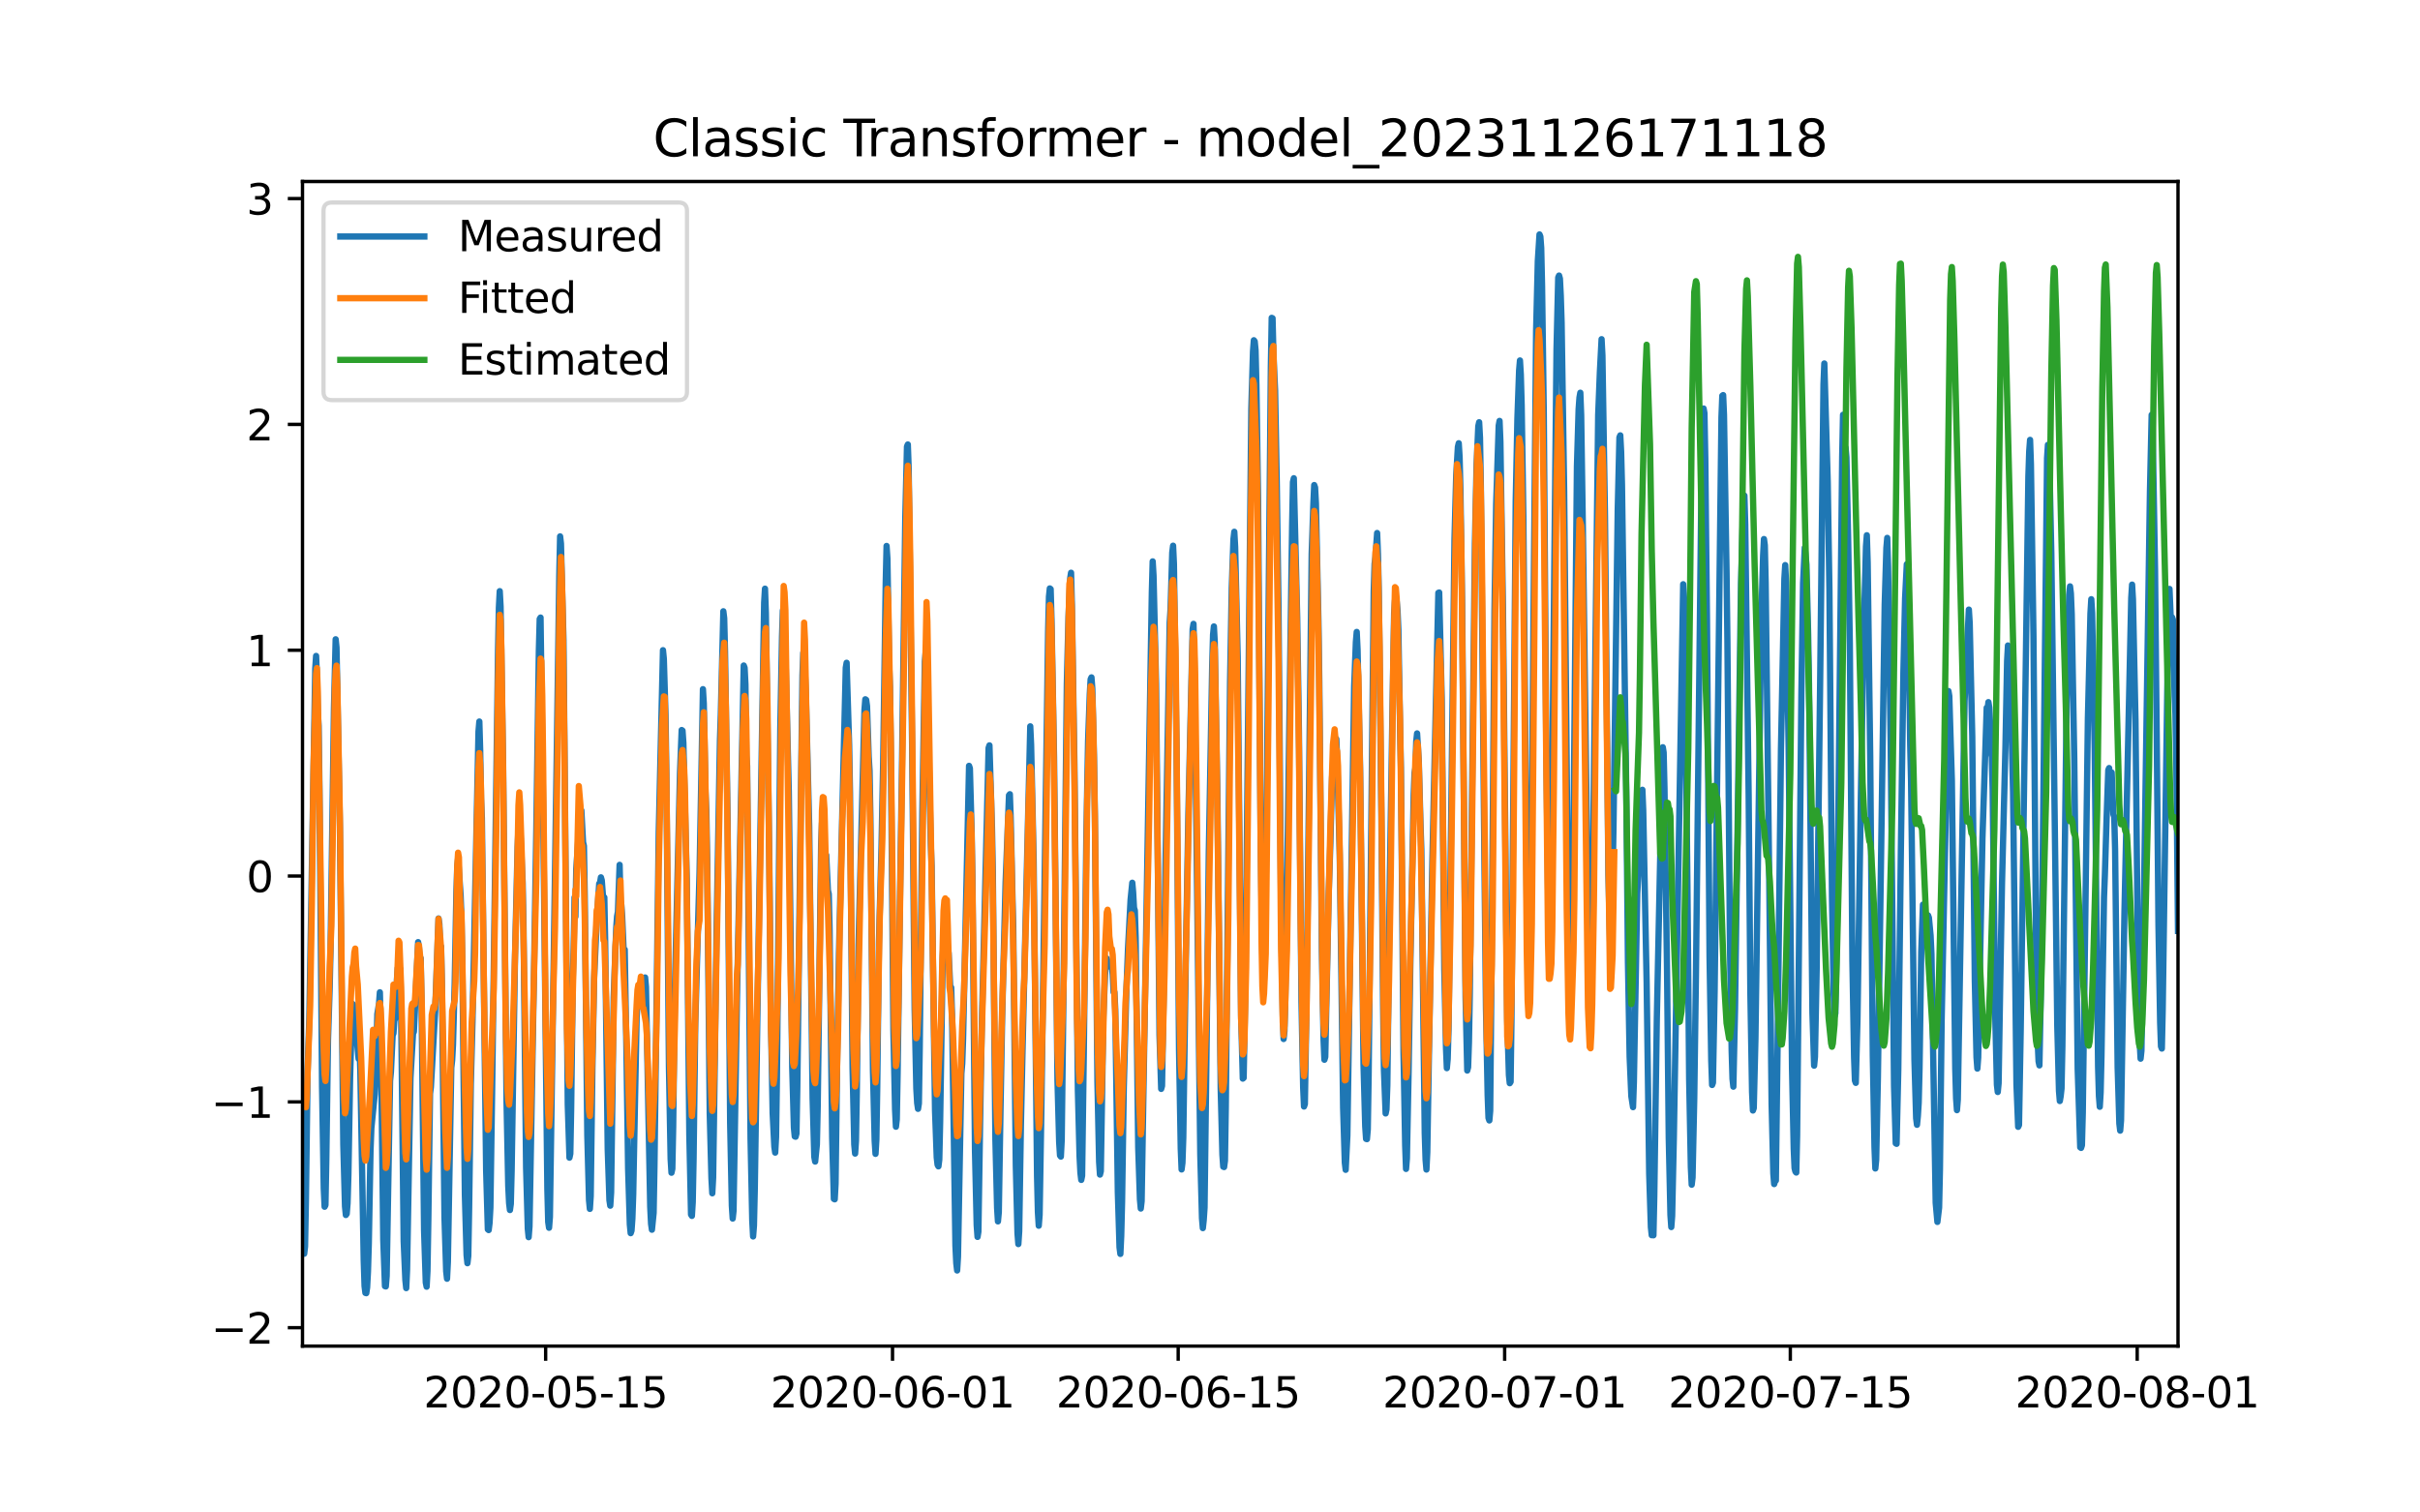 <?xml version="1.0" encoding="utf-8" standalone="no"?>
<!DOCTYPE svg PUBLIC "-//W3C//DTD SVG 1.1//EN"
  "http://www.w3.org/Graphics/SVG/1.1/DTD/svg11.dtd">
<svg xmlns:xlink="http://www.w3.org/1999/xlink" width="576pt" height="360pt" viewBox="0 0 576 360" xmlns="http://www.w3.org/2000/svg" version="1.1">
 <defs>
  <style type="text/css">*{stroke-linejoin: round; stroke-linecap: butt}</style>
 </defs>
 <g id="figure_1">
  <g id="patch_1">
   <path d="M 0 360 
L 576 360 
L 576 0 
L 0 0 
z
" style="fill: #ffffff"/>
  </g>
  <g id="axes_1">
   <g id="patch_2">
    <path d="M 72 320.4 
L 518.4 320.4 
L 518.4 43.2 
L 72 43.2 
z
" style="fill: #ffffff"/>
   </g>
   <g id="matplotlib.axis_1">
    <g id="xtick_1">
     <g id="line2d_1">
      <defs>
       <path id="mc905520d3f" d="M 0 0 
L 0 3.5 
" style="stroke: #000000; stroke-width: 0.8"/>
      </defs>
      <g>
       <use xlink:href="#mc905520d3f" x="129.874" y="320.4" style="stroke: #000000; stroke-width: 0.8"/>
      </g>
     </g>
     <g id="text_1">
      <!-- 2020-05-15 -->
      <g transform="translate(100.816 334.998) scale(0.1 -0.1)">
       <defs>
        <path id="DejaVuSans-32" d="M 1228 531 
L 3431 531 
L 3431 0 
L 469 0 
L 469 531 
Q 828 903 1448 1529 
Q 2069 2156 2228 2338 
Q 2531 2678 2651 2914 
Q 2772 3150 2772 3378 
Q 2772 3750 2511 3984 
Q 2250 4219 1831 4219 
Q 1534 4219 1204 4116 
Q 875 4013 500 3803 
L 500 4441 
Q 881 4594 1212 4672 
Q 1544 4750 1819 4750 
Q 2544 4750 2975 4387 
Q 3406 4025 3406 3419 
Q 3406 3131 3298 2873 
Q 3191 2616 2906 2266 
Q 2828 2175 2409 1742 
Q 1991 1309 1228 531 
z
" transform="scale(0.016)"/>
        <path id="DejaVuSans-30" d="M 2034 4250 
Q 1547 4250 1301 3770 
Q 1056 3291 1056 2328 
Q 1056 1369 1301 889 
Q 1547 409 2034 409 
Q 2525 409 2770 889 
Q 3016 1369 3016 2328 
Q 3016 3291 2770 3770 
Q 2525 4250 2034 4250 
z
M 2034 4750 
Q 2819 4750 3233 4129 
Q 3647 3509 3647 2328 
Q 3647 1150 3233 529 
Q 2819 -91 2034 -91 
Q 1250 -91 836 529 
Q 422 1150 422 2328 
Q 422 3509 836 4129 
Q 1250 4750 2034 4750 
z
" transform="scale(0.016)"/>
        <path id="DejaVuSans-2d" d="M 313 2009 
L 1997 2009 
L 1997 1497 
L 313 1497 
L 313 2009 
z
" transform="scale(0.016)"/>
        <path id="DejaVuSans-35" d="M 691 4666 
L 3169 4666 
L 3169 4134 
L 1269 4134 
L 1269 2991 
Q 1406 3038 1543 3061 
Q 1681 3084 1819 3084 
Q 2600 3084 3056 2656 
Q 3513 2228 3513 1497 
Q 3513 744 3044 326 
Q 2575 -91 1722 -91 
Q 1428 -91 1123 -41 
Q 819 9 494 109 
L 494 744 
Q 775 591 1075 516 
Q 1375 441 1709 441 
Q 2250 441 2565 725 
Q 2881 1009 2881 1497 
Q 2881 1984 2565 2268 
Q 2250 2553 1709 2553 
Q 1456 2553 1204 2497 
Q 953 2441 691 2322 
L 691 4666 
z
" transform="scale(0.016)"/>
        <path id="DejaVuSans-31" d="M 794 531 
L 1825 531 
L 1825 4091 
L 703 3866 
L 703 4441 
L 1819 4666 
L 2450 4666 
L 2450 531 
L 3481 531 
L 3481 0 
L 794 0 
L 794 531 
z
" transform="scale(0.016)"/>
       </defs>
       <use xlink:href="#DejaVuSans-32"/>
       <use xlink:href="#DejaVuSans-30" x="63.623"/>
       <use xlink:href="#DejaVuSans-32" x="127.246"/>
       <use xlink:href="#DejaVuSans-30" x="190.869"/>
       <use xlink:href="#DejaVuSans-2d" x="254.492"/>
       <use xlink:href="#DejaVuSans-30" x="290.576"/>
       <use xlink:href="#DejaVuSans-35" x="354.199"/>
       <use xlink:href="#DejaVuSans-2d" x="417.822"/>
       <use xlink:href="#DejaVuSans-31" x="453.906"/>
       <use xlink:href="#DejaVuSans-35" x="517.529"/>
      </g>
     </g>
    </g>
    <g id="xtick_2">
     <g id="line2d_2">
      <g>
       <use xlink:href="#mc905520d3f" x="212.436" y="320.4" style="stroke: #000000; stroke-width: 0.8"/>
      </g>
     </g>
     <g id="text_2">
      <!-- 2020-06-01 -->
      <g transform="translate(183.378 334.998) scale(0.1 -0.1)">
       <defs>
        <path id="DejaVuSans-36" d="M 2113 2584 
Q 1688 2584 1439 2293 
Q 1191 2003 1191 1497 
Q 1191 994 1439 701 
Q 1688 409 2113 409 
Q 2538 409 2786 701 
Q 3034 994 3034 1497 
Q 3034 2003 2786 2293 
Q 2538 2584 2113 2584 
z
M 3366 4563 
L 3366 3988 
Q 3128 4100 2886 4159 
Q 2644 4219 2406 4219 
Q 1781 4219 1451 3797 
Q 1122 3375 1075 2522 
Q 1259 2794 1537 2939 
Q 1816 3084 2150 3084 
Q 2853 3084 3261 2657 
Q 3669 2231 3669 1497 
Q 3669 778 3244 343 
Q 2819 -91 2113 -91 
Q 1303 -91 875 529 
Q 447 1150 447 2328 
Q 447 3434 972 4092 
Q 1497 4750 2381 4750 
Q 2619 4750 2861 4703 
Q 3103 4656 3366 4563 
z
" transform="scale(0.016)"/>
       </defs>
       <use xlink:href="#DejaVuSans-32"/>
       <use xlink:href="#DejaVuSans-30" x="63.623"/>
       <use xlink:href="#DejaVuSans-32" x="127.246"/>
       <use xlink:href="#DejaVuSans-30" x="190.869"/>
       <use xlink:href="#DejaVuSans-2d" x="254.492"/>
       <use xlink:href="#DejaVuSans-30" x="290.576"/>
       <use xlink:href="#DejaVuSans-36" x="354.199"/>
       <use xlink:href="#DejaVuSans-2d" x="417.822"/>
       <use xlink:href="#DejaVuSans-30" x="453.906"/>
       <use xlink:href="#DejaVuSans-31" x="517.529"/>
      </g>
     </g>
    </g>
    <g id="xtick_3">
     <g id="line2d_3">
      <g>
       <use xlink:href="#mc905520d3f" x="280.428" y="320.4" style="stroke: #000000; stroke-width: 0.8"/>
      </g>
     </g>
     <g id="text_3">
      <!-- 2020-06-15 -->
      <g transform="translate(251.37 334.998) scale(0.1 -0.1)">
       <use xlink:href="#DejaVuSans-32"/>
       <use xlink:href="#DejaVuSans-30" x="63.623"/>
       <use xlink:href="#DejaVuSans-32" x="127.246"/>
       <use xlink:href="#DejaVuSans-30" x="190.869"/>
       <use xlink:href="#DejaVuSans-2d" x="254.492"/>
       <use xlink:href="#DejaVuSans-30" x="290.576"/>
       <use xlink:href="#DejaVuSans-36" x="354.199"/>
       <use xlink:href="#DejaVuSans-2d" x="417.822"/>
       <use xlink:href="#DejaVuSans-31" x="453.906"/>
       <use xlink:href="#DejaVuSans-35" x="517.529"/>
      </g>
     </g>
    </g>
    <g id="xtick_4">
     <g id="line2d_4">
      <g>
       <use xlink:href="#mc905520d3f" x="358.133" y="320.4" style="stroke: #000000; stroke-width: 0.8"/>
      </g>
     </g>
     <g id="text_4">
      <!-- 2020-07-01 -->
      <g transform="translate(329.075 334.998) scale(0.1 -0.1)">
       <defs>
        <path id="DejaVuSans-37" d="M 525 4666 
L 3525 4666 
L 3525 4397 
L 1831 0 
L 1172 0 
L 2766 4134 
L 525 4134 
L 525 4666 
z
" transform="scale(0.016)"/>
       </defs>
       <use xlink:href="#DejaVuSans-32"/>
       <use xlink:href="#DejaVuSans-30" x="63.623"/>
       <use xlink:href="#DejaVuSans-32" x="127.246"/>
       <use xlink:href="#DejaVuSans-30" x="190.869"/>
       <use xlink:href="#DejaVuSans-2d" x="254.492"/>
       <use xlink:href="#DejaVuSans-30" x="290.576"/>
       <use xlink:href="#DejaVuSans-37" x="354.199"/>
       <use xlink:href="#DejaVuSans-2d" x="417.822"/>
       <use xlink:href="#DejaVuSans-30" x="453.906"/>
       <use xlink:href="#DejaVuSans-31" x="517.529"/>
      </g>
     </g>
    </g>
    <g id="xtick_5">
     <g id="line2d_5">
      <g>
       <use xlink:href="#mc905520d3f" x="426.125" y="320.4" style="stroke: #000000; stroke-width: 0.8"/>
      </g>
     </g>
     <g id="text_5">
      <!-- 2020-07-15 -->
      <g transform="translate(397.067 334.998) scale(0.1 -0.1)">
       <use xlink:href="#DejaVuSans-32"/>
       <use xlink:href="#DejaVuSans-30" x="63.623"/>
       <use xlink:href="#DejaVuSans-32" x="127.246"/>
       <use xlink:href="#DejaVuSans-30" x="190.869"/>
       <use xlink:href="#DejaVuSans-2d" x="254.492"/>
       <use xlink:href="#DejaVuSans-30" x="290.576"/>
       <use xlink:href="#DejaVuSans-37" x="354.199"/>
       <use xlink:href="#DejaVuSans-2d" x="417.822"/>
       <use xlink:href="#DejaVuSans-31" x="453.906"/>
       <use xlink:href="#DejaVuSans-35" x="517.529"/>
      </g>
     </g>
    </g>
    <g id="xtick_6">
     <g id="line2d_6">
      <g>
       <use xlink:href="#mc905520d3f" x="508.687" y="320.4" style="stroke: #000000; stroke-width: 0.8"/>
      </g>
     </g>
     <g id="text_6">
      <!-- 2020-08-01 -->
      <g transform="translate(479.629 334.998) scale(0.1 -0.1)">
       <defs>
        <path id="DejaVuSans-38" d="M 2034 2216 
Q 1584 2216 1326 1975 
Q 1069 1734 1069 1313 
Q 1069 891 1326 650 
Q 1584 409 2034 409 
Q 2484 409 2743 651 
Q 3003 894 3003 1313 
Q 3003 1734 2745 1975 
Q 2488 2216 2034 2216 
z
M 1403 2484 
Q 997 2584 770 2862 
Q 544 3141 544 3541 
Q 544 4100 942 4425 
Q 1341 4750 2034 4750 
Q 2731 4750 3128 4425 
Q 3525 4100 3525 3541 
Q 3525 3141 3298 2862 
Q 3072 2584 2669 2484 
Q 3125 2378 3379 2068 
Q 3634 1759 3634 1313 
Q 3634 634 3220 271 
Q 2806 -91 2034 -91 
Q 1263 -91 848 271 
Q 434 634 434 1313 
Q 434 1759 690 2068 
Q 947 2378 1403 2484 
z
M 1172 3481 
Q 1172 3119 1398 2916 
Q 1625 2713 2034 2713 
Q 2441 2713 2670 2916 
Q 2900 3119 2900 3481 
Q 2900 3844 2670 4047 
Q 2441 4250 2034 4250 
Q 1625 4250 1398 4047 
Q 1172 3844 1172 3481 
z
" transform="scale(0.016)"/>
       </defs>
       <use xlink:href="#DejaVuSans-32"/>
       <use xlink:href="#DejaVuSans-30" x="63.623"/>
       <use xlink:href="#DejaVuSans-32" x="127.246"/>
       <use xlink:href="#DejaVuSans-30" x="190.869"/>
       <use xlink:href="#DejaVuSans-2d" x="254.492"/>
       <use xlink:href="#DejaVuSans-30" x="290.576"/>
       <use xlink:href="#DejaVuSans-38" x="354.199"/>
       <use xlink:href="#DejaVuSans-2d" x="417.822"/>
       <use xlink:href="#DejaVuSans-30" x="453.906"/>
       <use xlink:href="#DejaVuSans-31" x="517.529"/>
      </g>
     </g>
    </g>
   </g>
   <g id="matplotlib.axis_2">
    <g id="ytick_1">
     <g id="line2d_7">
      <defs>
       <path id="m69aa598d6a" d="M 0 0 
L -3.5 0 
" style="stroke: #000000; stroke-width: 0.8"/>
      </defs>
      <g>
       <use xlink:href="#m69aa598d6a" x="72" y="316.023" style="stroke: #000000; stroke-width: 0.8"/>
      </g>
     </g>
     <g id="text_7">
      <!-- −2 -->
      <g transform="translate(50.258 319.822) scale(0.1 -0.1)">
       <defs>
        <path id="DejaVuSans-2212" d="M 678 2272 
L 4684 2272 
L 4684 1741 
L 678 1741 
L 678 2272 
z
" transform="scale(0.016)"/>
       </defs>
       <use xlink:href="#DejaVuSans-2212"/>
       <use xlink:href="#DejaVuSans-32" x="83.789"/>
      </g>
     </g>
    </g>
    <g id="ytick_2">
     <g id="line2d_8">
      <g>
       <use xlink:href="#m69aa598d6a" x="72" y="262.271" style="stroke: #000000; stroke-width: 0.8"/>
      </g>
     </g>
     <g id="text_8">
      <!-- −1 -->
      <g transform="translate(50.258 266.07) scale(0.1 -0.1)">
       <use xlink:href="#DejaVuSans-2212"/>
       <use xlink:href="#DejaVuSans-31" x="83.789"/>
      </g>
     </g>
    </g>
    <g id="ytick_3">
     <g id="line2d_9">
      <g>
       <use xlink:href="#m69aa598d6a" x="72" y="208.519" style="stroke: #000000; stroke-width: 0.8"/>
      </g>
     </g>
     <g id="text_9">
      <!-- 0 -->
      <g transform="translate(58.638 212.318) scale(0.1 -0.1)">
       <use xlink:href="#DejaVuSans-30"/>
      </g>
     </g>
    </g>
    <g id="ytick_4">
     <g id="line2d_10">
      <g>
       <use xlink:href="#m69aa598d6a" x="72" y="154.767" style="stroke: #000000; stroke-width: 0.8"/>
      </g>
     </g>
     <g id="text_10">
      <!-- 1 -->
      <g transform="translate(58.638 158.566) scale(0.1 -0.1)">
       <use xlink:href="#DejaVuSans-31"/>
      </g>
     </g>
    </g>
    <g id="ytick_5">
     <g id="line2d_11">
      <g>
       <use xlink:href="#m69aa598d6a" x="72" y="101.015" style="stroke: #000000; stroke-width: 0.8"/>
      </g>
     </g>
     <g id="text_11">
      <!-- 2 -->
      <g transform="translate(58.638 104.814) scale(0.1 -0.1)">
       <use xlink:href="#DejaVuSans-32"/>
      </g>
     </g>
    </g>
    <g id="ytick_6">
     <g id="line2d_12">
      <g>
       <use xlink:href="#m69aa598d6a" x="72" y="47.262" style="stroke: #000000; stroke-width: 0.8"/>
      </g>
     </g>
     <g id="text_12">
      <!-- 3 -->
      <g transform="translate(58.638 51.062) scale(0.1 -0.1)">
       <defs>
        <path id="DejaVuSans-33" d="M 2597 2516 
Q 3050 2419 3304 2112 
Q 3559 1806 3559 1356 
Q 3559 666 3084 287 
Q 2609 -91 1734 -91 
Q 1441 -91 1130 -33 
Q 819 25 488 141 
L 488 750 
Q 750 597 1062 519 
Q 1375 441 1716 441 
Q 2309 441 2620 675 
Q 2931 909 2931 1356 
Q 2931 1769 2642 2001 
Q 2353 2234 1838 2234 
L 1294 2234 
L 1294 2753 
L 1863 2753 
Q 2328 2753 2575 2939 
Q 2822 3125 2822 3475 
Q 2822 3834 2567 4026 
Q 2313 4219 1838 4219 
Q 1578 4219 1281 4162 
Q 984 4106 628 3988 
L 628 4550 
Q 988 4650 1302 4700 
Q 1616 4750 1894 4750 
Q 2613 4750 3031 4423 
Q 3450 4097 3450 3541 
Q 3450 3153 3228 2886 
Q 3006 2619 2597 2516 
z
" transform="scale(0.016)"/>
       </defs>
       <use xlink:href="#DejaVuSans-33"/>
      </g>
     </g>
    </g>
   </g>
   <g id="line2d_13">
    <path d="M 72 287.021 
L 72.405 298.413 
L 72.607 296.683 
L 72.809 285.967 
L 73.214 254.915 
L 73.619 242.427 
L 75.035 159.102 
L 75.238 156.127 
L 75.44 161.211 
L 75.642 169.459 
L 75.845 172.771 
L 76.047 188.086 
L 76.654 258.67 
L 77.059 282.845 
L 77.261 287.232 
L 77.464 286.853 
L 77.666 276.094 
L 78.071 247.469 
L 78.475 234.938 
L 78.678 225.762 
L 79.487 168.51 
L 79.892 152.162 
L 80.094 154.123 
L 80.904 196.735 
L 81.713 272.424 
L 82.118 287.148 
L 82.32 289.194 
L 82.523 288.899 
L 82.725 286.368 
L 82.927 279.512 
L 83.332 256.413 
L 83.737 242.026 
L 83.939 238.967 
L 84.141 239.241 
L 84.546 245.675 
L 84.749 247.785 
L 84.951 247.806 
L 85.356 252.025 
L 85.558 248.671 
L 85.76 254.831 
L 86.57 300.016 
L 86.772 306.134 
L 86.974 307.737 
L 87.177 307.8 
L 87.379 306.45 
L 87.582 302.695 
L 87.784 295.902 
L 88.189 273.732 
L 88.391 268.521 
L 89.2 260.4 
L 89.403 256.244 
L 89.807 241.372 
L 90.212 238.904 
L 90.415 236.183 
L 90.617 244.178 
L 91.224 295.038 
L 91.629 306.134 
L 91.831 306.197 
L 92.033 303.686 
L 92.843 257.278 
L 93.045 255.126 
L 93.45 246.477 
L 93.652 245.95 
L 93.855 242.996 
L 94.057 242.364 
L 94.259 239.727 
L 94.462 233.293 
L 94.664 230.424 
L 94.866 231.352 
L 95.069 234.516 
L 95.271 230.656 
L 95.473 240.824 
L 96.081 295.417 
L 96.485 304.678 
L 96.688 306.598 
L 96.89 302.231 
L 97.699 256.539 
L 98.306 245.971 
L 98.509 245.591 
L 99.521 224.243 
L 99.723 225.509 
L 99.925 229.896 
L 100.128 228.061 
L 100.33 238.271 
L 100.937 292.928 
L 101.342 305.269 
L 101.544 306.26 
L 101.747 302.526 
L 101.949 290.502 
L 102.354 260.294 
L 102.556 258.733 
L 103.568 240.845 
L 104.377 218.611 
L 104.58 219.897 
L 104.782 225.319 
L 104.984 225.298 
L 105.187 234.242 
L 105.794 289.764 
L 106.198 302.59 
L 106.401 304.362 
L 106.603 300.311 
L 107.413 254.113 
L 107.615 252.384 
L 107.817 248.692 
L 108.222 234.073 
L 108.627 212.24 
L 108.829 206.27 
L 109.031 204.372 
L 109.638 213.105 
L 109.841 218.568 
L 110.043 229.032 
L 110.65 284.406 
L 111.055 298.75 
L 111.257 300.67 
L 111.46 298.919 
L 111.662 287.443 
L 112.067 258.016 
L 112.471 242.933 
L 113.888 174.121 
L 114.09 171.738 
L 114.293 178.594 
L 114.495 190.09 
L 114.697 194.71 
L 115.102 228.926 
L 115.709 278.584 
L 116.114 292.612 
L 116.316 292.78 
L 116.519 291.114 
L 116.721 287.464 
L 117.126 260.062 
L 118.542 154.777 
L 118.745 144.61 
L 118.947 140.707 
L 119.149 144.399 
L 119.756 182.496 
L 120.566 262.319 
L 120.97 282.254 
L 121.173 286.368 
L 121.375 288.013 
L 121.578 286.557 
L 121.78 278.584 
L 122.589 227.281 
L 123.196 201.671 
L 123.399 197.073 
L 123.601 197.284 
L 123.803 196.714 
L 124.411 210.194 
L 124.613 221.226 
L 125.22 277.845 
L 125.625 292.464 
L 125.827 294.468 
L 126.029 291.916 
L 127.041 235.191 
L 127.648 197.558 
L 128.255 154.925 
L 128.458 147.331 
L 128.66 146.993 
L 129.267 191.588 
L 130.279 282.971 
L 130.481 290.84 
L 130.684 292.232 
L 130.886 289.637 
L 132.505 180.07 
L 133.112 137.142 
L 133.314 127.67 
L 133.517 129.379 
L 133.921 144.842 
L 134.124 152.309 
L 135.135 262.847 
L 135.54 275.546 
L 135.743 274.597 
L 135.945 263.944 
L 136.35 232.343 
L 136.552 225.53 
L 136.754 213.59 
L 136.957 218.189 
L 137.159 206.819 
L 137.766 197.938 
L 137.968 198.338 
L 138.373 192.896 
L 138.778 200.49 
L 138.98 201.334 
L 139.183 213.21 
L 139.79 270.188 
L 140.194 285.65 
L 140.397 287.739 
L 140.599 284.701 
L 141.004 254.303 
L 141.409 232.997 
L 142.016 219.518 
L 142.623 210.32 
L 142.825 210.046 
L 143.027 208.823 
L 143.23 209.519 
L 143.634 214.835 
L 143.837 213.59 
L 144.039 223.842 
L 144.646 273.5 
L 145.051 285.671 
L 145.253 286.979 
L 145.456 283.815 
L 145.86 253.966 
L 146.063 237.406 
L 146.67 220.826 
L 146.872 218.125 
L 147.075 217.029 
L 147.479 205.848 
L 147.682 214.371 
L 147.884 215.362 
L 148.086 217.999 
L 148.491 227.386 
L 148.693 226.015 
L 149.098 249.831 
L 149.503 278.204 
L 149.908 291.43 
L 150.11 293.519 
L 150.312 292.928 
L 150.515 290.059 
L 150.717 284.258 
L 151.122 263.037 
L 151.526 242.195 
L 151.931 236.288 
L 152.133 235.845 
L 152.336 237.849 
L 152.538 238.377 
L 152.741 236.288 
L 152.943 236.584 
L 153.145 235.592 
L 153.348 235.634 
L 153.55 232.66 
L 153.752 234.896 
L 154.764 287.254 
L 154.966 291.283 
L 155.169 292.696 
L 155.574 288.688 
L 155.776 277.423 
L 156.788 198.127 
L 157.799 154.756 
L 158.002 156.803 
L 158.407 170.24 
L 158.609 184.036 
L 159.216 253.881 
L 159.621 275.862 
L 159.823 279.132 
L 160.025 278.204 
L 160.228 268.226 
L 160.632 235.191 
L 161.847 183.994 
L 162.251 173.763 
L 162.454 173.91 
L 162.656 176.822 
L 163.465 209.202 
L 164.073 270.124 
L 164.477 289.068 
L 164.68 289.405 
L 164.882 286.114 
L 165.084 275.778 
L 165.489 243.439 
L 166.501 207.726 
L 167.31 164.038 
L 167.513 167.455 
L 167.917 188.403 
L 168.12 192.938 
L 168.322 204.498 
L 168.929 264.977 
L 169.334 280.44 
L 169.536 284.026 
L 169.739 280.292 
L 170.143 252.51 
L 170.548 221.648 
L 171.357 176.273 
L 171.56 170.135 
L 172.167 145.496 
L 172.369 147.141 
L 172.572 155.199 
L 173.179 194.879 
L 173.786 267.256 
L 174.19 287 
L 174.393 290.038 
L 174.595 288.182 
L 175 263.543 
L 175.405 238.081 
L 177.023 158.406 
L 177.226 158.933 
L 177.428 162.92 
L 177.63 179.817 
L 177.833 182.306 
L 178.238 227.238 
L 178.642 270.947 
L 179.047 290.502 
L 179.249 294.299 
L 179.452 291.726 
L 179.654 282.866 
L 180.261 242.258 
L 181.88 143.449 
L 182.082 140.116 
L 182.285 145.896 
L 183.094 203.317 
L 183.499 243.081 
L 183.904 264.956 
L 184.308 272.951 
L 184.511 274.343 
L 184.713 270.631 
L 184.915 256.982 
L 185.725 173.341 
L 186.129 151.529 
L 186.332 145.348 
L 186.534 144.567 
L 186.737 147.162 
L 187.748 188.424 
L 188.558 253.924 
L 188.962 268.395 
L 189.165 270.483 
L 189.367 270.567 
L 189.57 269.808 
L 189.772 258.796 
L 190.986 160.811 
L 191.188 155.389 
L 191.391 155.347 
L 191.795 164.692 
L 192.605 196.672 
L 193.414 261.37 
L 193.819 275.377 
L 194.021 276.474 
L 194.426 272.424 
L 194.628 263.269 
L 195.438 201.017 
L 195.64 195.891 
L 195.843 197.136 
L 196.247 203.338 
L 196.45 203.929 
L 196.652 203.528 
L 197.057 211.924 
L 197.259 212.788 
L 197.461 221.395 
L 198.069 270.842 
L 198.473 285.355 
L 198.676 285.46 
L 198.878 281.727 
L 199.283 250.232 
L 199.687 226.88 
L 201.306 158.933 
L 201.509 157.752 
L 202.116 177.391 
L 202.318 188.804 
L 202.925 254.367 
L 203.33 272.424 
L 203.532 274.575 
L 203.735 271.517 
L 203.937 259.725 
L 204.342 224.939 
L 205.758 168.995 
L 205.96 166.443 
L 206.163 166.591 
L 206.365 168.046 
L 206.77 180.176 
L 206.972 183.445 
L 207.175 194.541 
L 207.782 254.978 
L 208.186 271.517 
L 208.389 274.639 
L 208.591 271.221 
L 208.793 259.071 
L 209.198 224.475 
L 209.805 201.671 
L 210.21 181.315 
L 210.817 138.64 
L 211.019 129.949 
L 211.222 132.986 
L 211.626 158.047 
L 211.829 163.384 
L 212.031 178.467 
L 212.638 245.064 
L 213.043 264.091 
L 213.245 268.184 
L 213.448 266.433 
L 213.65 255.463 
L 214.257 211.164 
L 214.662 184.184 
L 215.471 123.409 
L 215.876 106.28 
L 216.078 105.795 
L 216.281 111.47 
L 217.09 176.779 
L 217.697 240.191 
L 218.102 259.092 
L 218.304 262.53 
L 218.507 263.923 
L 218.709 262.636 
L 218.911 249.599 
L 219.518 193.487 
L 220.125 157.435 
L 220.328 155.22 
L 220.53 157.499 
L 221.542 200.828 
L 221.744 206.101 
L 222.554 264.366 
L 222.958 275.504 
L 223.161 277.255 
L 223.363 277.613 
L 223.566 276.01 
L 223.768 267.087 
L 224.375 227.956 
L 224.78 220.193 
L 225.387 222.302 
L 225.589 225.909 
L 225.791 226.817 
L 226.196 235.402 
L 226.399 235.044 
L 226.601 241.625 
L 227.41 296.535 
L 227.613 300.67 
L 227.815 302.4 
L 228.017 299.13 
L 228.827 255.506 
L 229.029 253.122 
L 229.232 247.236 
L 230.648 182.285 
L 230.85 182.876 
L 231.255 197.642 
L 231.457 208.802 
L 232.065 274.027 
L 232.469 291.62 
L 232.672 294.405 
L 232.874 293.16 
L 233.279 267.256 
L 233.683 244.178 
L 235.302 178.024 
L 235.505 177.412 
L 236.112 196.988 
L 236.314 207.599 
L 236.921 271.242 
L 237.326 287.507 
L 237.528 290.713 
L 237.731 288.54 
L 238.135 264.007 
L 238.54 241.688 
L 239.349 210.004 
L 239.754 199.752 
L 240.159 189.289 
L 240.361 189.036 
L 240.564 194.626 
L 240.968 212.662 
L 241.171 220.425 
L 241.778 277.318 
L 242.182 293.561 
L 242.385 296.113 
L 242.587 293.055 
L 242.992 267.741 
L 243.397 249.346 
L 245.218 172.877 
L 245.42 177.222 
L 246.027 204.667 
L 246.837 279.934 
L 247.039 288.498 
L 247.241 291.747 
L 247.444 289.152 
L 247.848 265.019 
L 249.467 150.305 
L 249.67 142.036 
L 249.872 140.053 
L 250.074 140.222 
L 250.277 147.331 
L 250.884 180.218 
L 251.693 257.003 
L 252.098 271.875 
L 252.3 275.018 
L 252.503 275.293 
L 252.705 271.327 
L 253.11 237.786 
L 253.919 162.815 
L 254.324 146.635 
L 254.729 137.606 
L 254.931 136.319 
L 255.133 143.998 
L 255.74 182.37 
L 256.55 259.387 
L 256.954 275.229 
L 257.157 279.132 
L 257.359 280.841 
L 257.562 279.849 
L 257.966 250.274 
L 258.573 198.676 
L 258.978 176.484 
L 259.383 165.198 
L 259.585 161.675 
L 259.787 161.232 
L 259.99 163.912 
L 260.395 180.281 
L 260.597 193.951 
L 261.204 257.425 
L 261.609 276.58 
L 261.811 279.575 
L 262.013 278.773 
L 262.418 254.24 
L 262.62 241.942 
L 263.025 232.048 
L 263.228 229.179 
L 263.43 228.146 
L 263.835 229.453 
L 264.037 229.137 
L 264.239 230.107 
L 264.442 230.192 
L 264.644 229.918 
L 264.846 232.006 
L 265.049 236.141 
L 265.251 236.141 
L 265.453 240.254 
L 266.061 283.731 
L 266.465 296.873 
L 266.668 298.455 
L 266.87 294.173 
L 267.072 286.03 
L 267.477 258.902 
L 268.084 236.204 
L 268.489 225.677 
L 269.096 214.16 
L 269.501 210.109 
L 269.703 212.345 
L 269.905 216.037 
L 270.108 216.733 
L 270.31 223.188 
L 270.917 273.204 
L 271.322 285.46 
L 271.524 287.654 
L 271.727 285.903 
L 274.155 140.96 
L 274.357 133.619 
L 274.56 137.037 
L 275.167 162.793 
L 275.976 246.308 
L 276.381 259.176 
L 276.583 258.459 
L 276.988 236.098 
L 277.393 206.502 
L 278.404 148.196 
L 278.607 145.074 
L 279.011 131.531 
L 279.214 129.885 
L 279.416 134.252 
L 280.023 176.969 
L 280.63 250.021 
L 281.035 273.352 
L 281.237 278.351 
L 281.44 276.769 
L 281.642 270.736 
L 282.249 227.977 
L 282.856 193.529 
L 283.868 149.715 
L 284.07 148.491 
L 284.273 156.845 
L 285.284 241.921 
L 285.689 274.871 
L 286.094 289.975 
L 286.296 292.316 
L 286.499 290.46 
L 286.701 287.443 
L 287.106 255.674 
L 287.713 202.874 
L 288.522 158.385 
L 288.725 151.086 
L 288.927 149.103 
L 289.129 152.773 
L 289.736 187.411 
L 290.546 259.197 
L 290.95 274.85 
L 291.153 277.698 
L 291.355 277.782 
L 291.558 276.263 
L 291.76 263.48 
L 292.772 162.393 
L 293.176 139.863 
L 293.581 128.345 
L 293.784 126.573 
L 293.986 130.181 
L 294.593 156.338 
L 295.402 241.667 
L 295.807 256.729 
L 296.009 256.56 
L 296.414 235.761 
L 297.831 97.294 
L 298.235 83.645 
L 298.438 80.987 
L 298.64 81.262 
L 298.842 83.371 
L 299.045 91.619 
L 299.45 119.296 
L 300.057 200.364 
L 300.461 226.268 
L 300.664 232.449 
L 300.866 233.187 
L 301.068 226.184 
L 301.473 195.343 
L 302.485 87.274 
L 302.687 75.65 
L 302.89 75.756 
L 303.092 84.067 
L 303.497 92.948 
L 303.901 115.794 
L 304.306 144.483 
L 304.913 215.552 
L 305.318 241.583 
L 305.52 247.3 
L 305.723 245.464 
L 305.925 238.145 
L 306.532 197.115 
L 307.544 125.223 
L 307.746 114.739 
L 307.949 113.832 
L 308.758 146.972 
L 309.163 173.742 
L 309.77 238.44 
L 310.174 258.86 
L 310.377 263.374 
L 310.579 262.783 
L 310.984 238.735 
L 312.198 131.889 
L 312.603 119.95 
L 312.805 115.456 
L 313.007 116.026 
L 313.21 119.823 
L 313.817 148.154 
L 314.019 162.203 
L 314.626 226.479 
L 315.031 247.532 
L 315.233 252.236 
L 315.436 251.561 
L 315.84 232.28 
L 316.245 213.063 
L 316.65 200.722 
L 317.055 185.006 
L 317.662 177.286 
L 317.864 176.822 
L 318.066 175.893 
L 318.269 180.703 
L 318.876 203.443 
L 319.685 263.627 
L 320.09 276.748 
L 320.292 278.436 
L 320.697 270.293 
L 321.102 243.355 
L 322.316 163.321 
L 322.721 152.794 
L 322.923 150.411 
L 323.125 154.651 
L 323.732 183.024 
L 324.542 253.417 
L 324.947 268.099 
L 325.149 271.074 
L 325.351 271.137 
L 325.554 268.817 
L 325.756 256.16 
L 326.97 140.707 
L 327.172 134.21 
L 327.375 132.586 
L 327.78 126.869 
L 327.982 131.995 
L 328.184 141.024 
L 328.791 194.077 
L 329.196 238.988 
L 329.398 254.641 
L 329.803 265.019 
L 330.005 264.049 
L 330.208 258.29 
L 330.815 208.464 
L 331.422 169.206 
L 331.827 145.918 
L 332.029 142.943 
L 332.231 142.964 
L 332.434 143.154 
L 332.636 145.306 
L 332.838 149.968 
L 333.243 173.51 
L 333.446 182.77 
L 334.053 250.274 
L 334.457 272.656 
L 334.66 278.225 
L 334.862 275.757 
L 335.267 255.379 
L 335.671 230.361 
L 336.481 189.162 
L 336.683 183.952 
L 336.886 182.813 
L 337.088 176.463 
L 337.29 174.564 
L 337.695 181.209 
L 338.1 196.06 
L 338.302 202.093 
L 339.112 269.703 
L 339.314 276.073 
L 339.516 278.373 
L 339.719 274.196 
L 340.123 250.211 
L 340.933 204.54 
L 342.349 141.108 
L 342.552 141.024 
L 343.159 166.38 
L 343.766 230.846 
L 344.17 249.346 
L 344.373 254.24 
L 344.575 252.046 
L 344.778 244.937 
L 345.182 213.21 
L 346.194 128.324 
L 346.599 113.157 
L 347.003 106.365 
L 347.206 105.5 
L 347.408 108.769 
L 347.611 116.828 
L 348.015 143.639 
L 348.825 237.237 
L 349.229 254.81 
L 349.432 254.029 
L 349.634 248.08 
L 349.836 236.647 
L 351.051 129.379 
L 351.455 110.52 
L 351.86 101.428 
L 352.062 100.5 
L 352.265 104.234 
L 352.467 115.625 
L 353.277 200.975 
L 353.681 239.938 
L 354.086 260.674 
L 354.288 266.095 
L 354.491 266.686 
L 354.693 264.387 
L 355.098 221.205 
L 355.705 145.369 
L 356.11 119.992 
L 356.717 101.302 
L 356.919 100.184 
L 357.121 105.12 
L 357.526 131.446 
L 357.728 144.483 
L 358.74 242.574 
L 359.145 255.906 
L 359.347 257.826 
L 359.55 257.489 
L 359.752 243.102 
L 360.764 119.169 
L 361.168 99.572 
L 361.573 88.16 
L 361.776 85.797 
L 361.978 89.172 
L 362.18 96.366 
L 362.585 122.861 
L 363.394 214.054 
L 363.799 232.196 
L 364.001 233.04 
L 364.204 226.985 
L 364.406 216.649 
L 365.013 145.137 
L 365.62 78.772 
L 366.025 62.15 
L 366.43 55.8 
L 366.632 56.306 
L 366.834 59.028 
L 367.037 67.993 
L 367.442 98.011 
L 368.049 179.901 
L 368.453 211.291 
L 368.656 220.066 
L 368.858 222.513 
L 369.06 218.505 
L 369.263 208.359 
L 369.87 143.006 
L 370.477 83.16 
L 370.882 66.052 
L 371.084 65.588 
L 371.286 66.326 
L 371.489 70.377 
L 371.691 76.789 
L 372.298 116.912 
L 373.108 204.414 
L 373.512 227.302 
L 373.715 231.795 
L 374.119 231.078 
L 374.322 217.957 
L 375.333 111.048 
L 375.738 97.399 
L 375.941 94.615 
L 376.143 93.476 
L 376.345 98.813 
L 376.75 125.835 
L 377.559 186.504 
L 377.964 222.197 
L 378.369 236.415 
L 378.571 236.647 
L 378.774 230.529 
L 378.976 218.969 
L 380.392 98.791 
L 380.797 88.56 
L 381.202 80.734 
L 381.404 84.616 
L 382.011 122.776 
L 382.821 208.19 
L 383.225 224.791 
L 383.428 225.466 
L 383.63 219.961 
L 384.035 197.031 
L 385.047 121.321 
L 385.451 104.107 
L 385.654 103.622 
L 385.856 107.525 
L 386.058 115.393 
L 387.07 187.559 
L 387.475 228.926 
L 387.88 251.498 
L 388.284 260.927 
L 388.689 263.522 
L 388.891 257.594 
L 389.701 212.683 
L 390.308 201.123 
L 390.915 187.981 
L 391.117 192.917 
L 391.927 233.736 
L 392.534 279.322 
L 392.939 292.084 
L 393.141 294.004 
L 393.343 293.54 
L 393.546 294.025 
L 393.748 284.785 
L 394.355 242.321 
L 395.569 184.057 
L 395.772 177.855 
L 395.974 179.1 
L 396.176 187.685 
L 396.783 231.057 
L 397.188 270.799 
L 397.593 289.194 
L 397.795 292.063 
L 397.997 289.447 
L 398.402 270.736 
L 400.628 139.062 
L 400.83 141.994 
L 401.033 152.267 
L 401.64 211.122 
L 402.045 256.877 
L 402.449 277.845 
L 402.652 281.98 
L 402.854 280.271 
L 403.259 261.497 
L 403.663 232.175 
L 404.878 122.755 
L 405.282 101.576 
L 405.485 97.23 
L 405.687 98.348 
L 405.889 109.191 
L 406.294 147.753 
L 406.901 227.639 
L 407.306 252.468 
L 407.508 258.248 
L 407.711 257.7 
L 408.115 235.782 
L 409.734 99.277 
L 409.937 94.193 
L 410.139 94.045 
L 410.341 98.791 
L 410.948 136.045 
L 411.151 152.457 
L 411.758 225.298 
L 412.162 250.126 
L 412.365 256.814 
L 412.567 258.649 
L 412.972 240.022 
L 414.388 138.809 
L 414.793 124.844 
L 415.198 117.967 
L 415.4 124.949 
L 416.21 189.479 
L 416.614 236.141 
L 417.019 259.936 
L 417.221 264.323 
L 417.424 263.754 
L 417.828 247.089 
L 419.245 146.276 
L 419.65 132.248 
L 419.852 128.303 
L 420.054 129.78 
L 420.257 138.703 
L 421.066 205.975 
L 421.673 262.72 
L 422.078 279.28 
L 422.28 281.832 
L 422.483 281.157 
L 422.685 280.988 
L 423.09 249.325 
L 423.899 178.235 
L 424.709 137.775 
L 424.911 134.505 
L 425.113 138.619 
L 425.518 165.494 
L 425.72 177.623 
L 426.53 254.345 
L 426.935 273.436 
L 427.137 278.035 
L 427.339 278.858 
L 427.542 279.09 
L 427.744 270.251 
L 428.149 228.778 
L 428.756 165.177 
L 429.16 138.83 
L 429.565 130.349 
L 429.97 134.379 
L 430.375 151.044 
L 430.577 163.004 
L 431.386 241.077 
L 431.791 253.649 
L 431.993 251.561 
L 432.398 230.698 
L 433.208 163.827 
L 434.017 91.535 
L 434.219 86.514 
L 435.029 114.676 
L 435.434 140.348 
L 436.041 213.485 
L 436.445 236.626 
L 436.648 241.899 
L 436.85 241.203 
L 437.255 220.045 
L 437.659 184.184 
L 438.469 108.727 
L 438.671 98.728 
L 438.874 99.72 
L 439.076 107.018 
L 439.278 106.554 
L 439.481 108.854 
L 439.885 127.902 
L 440.29 153.322 
L 440.897 228.715 
L 441.302 251.624 
L 441.504 257.193 
L 441.707 257.742 
L 442.111 242.617 
L 442.921 189.204 
L 443.528 153.406 
L 444.135 130.054 
L 444.337 127.396 
L 444.54 133.978 
L 445.147 180.239 
L 445.754 251.266 
L 446.158 273.036 
L 446.361 278.119 
L 446.563 276.073 
L 446.968 256.666 
L 448.587 143.956 
L 448.991 130.413 
L 449.194 128.029 
L 449.396 134.864 
L 450.003 176.315 
L 450.813 258.48 
L 451.217 272.128 
L 451.42 272.255 
L 451.824 254.62 
L 452.432 202.874 
L 453.039 159.861 
L 453.443 142.374 
L 453.848 134.294 
L 454.05 137.754 
L 454.253 148.006 
L 454.657 177.159 
L 454.86 185.829 
L 455.669 252.257 
L 456.074 266.159 
L 456.276 267.72 
L 456.479 265.673 
L 456.681 262.488 
L 456.883 254.282 
L 457.288 226.563 
L 457.693 215.32 
L 457.895 216.037 
L 458.3 221.944 
L 458.502 221.796 
L 458.907 217.872 
L 459.109 218.421 
L 459.514 222.682 
L 459.716 227.091 
L 460.728 286.304 
L 461.133 290.84 
L 461.538 287.443 
L 461.74 278.288 
L 462.145 242.891 
L 463.561 171.928 
L 463.764 164.481 
L 463.966 165.683 
L 464.573 185.66 
L 465.382 254.367 
L 465.585 261.454 
L 465.787 264.239 
L 465.989 261.75 
L 467.608 166.823 
L 468.62 145.095 
L 468.822 148.301 
L 469.43 175.218 
L 470.037 233.398 
L 470.441 251.645 
L 470.644 254.345 
L 470.846 251.709 
L 471.858 199.478 
L 472.87 168.447 
L 473.072 168.953 
L 473.274 167.118 
L 473.477 168.405 
L 473.679 172.286 
L 473.881 179.037 
L 474.084 180.218 
L 474.286 188.086 
L 474.893 241.541 
L 475.298 258.206 
L 475.5 259.915 
L 475.703 257.826 
L 476.107 232.829 
L 476.512 210.257 
L 477.321 177.961 
L 477.726 157.288 
L 477.929 153.638 
L 478.333 158.448 
L 478.536 163.026 
L 479.143 188.593 
L 479.952 258.1 
L 480.357 268.205 
L 480.559 267.783 
L 480.964 245.127 
L 482.785 113.452 
L 482.987 107.398 
L 483.19 104.698 
L 483.392 110.478 
L 483.999 151.36 
L 484.606 224.285 
L 485.011 248.101 
L 485.213 252.616 
L 485.416 253.586 
L 485.82 233.314 
L 486.225 201.313 
L 487.237 109.044 
L 487.439 105.879 
L 487.844 112.609 
L 488.249 131.7 
L 489.261 211.206 
L 489.665 244.178 
L 490.07 259.661 
L 490.272 262.066 
L 490.475 260.906 
L 490.677 259.092 
L 490.879 249.114 
L 491.891 167.371 
L 492.296 149.208 
L 492.498 141.635 
L 492.701 139.568 
L 492.903 141.234 
L 493.105 146.171 
L 493.712 180.534 
L 494.522 254.345 
L 495.129 273.078 
L 495.331 273.225 
L 495.534 272.593 
L 495.736 264.851 
L 496.95 171.042 
L 497.557 146.065 
L 497.76 142.627 
L 497.962 145.918 
L 498.569 178.214 
L 499.378 253.881 
L 499.581 260.885 
L 499.783 263.437 
L 499.985 260.041 
L 500.188 251.308 
L 500.795 213.463 
L 500.997 208.232 
L 501.402 194.816 
L 501.807 183.277 
L 502.009 182.813 
L 502.211 184.922 
L 502.414 185.576 
L 502.616 183.867 
L 503.021 193.824 
L 503.223 194.394 
L 503.426 202.093 
L 504.033 254.05 
L 504.437 267.445 
L 504.64 269.112 
L 504.842 266.686 
L 505.247 241.71 
L 505.651 217.303 
L 507.27 142.331 
L 507.473 139.146 
L 507.675 142.627 
L 508.282 171.358 
L 508.889 230.825 
L 509.294 248.376 
L 509.496 251.983 
L 509.699 250.105 
L 510.103 225.973 
L 511.722 116.954 
L 512.127 98.749 
L 512.329 100.374 
L 512.936 135.602 
L 513.341 175.514 
L 513.746 220.066 
L 514.15 243.355 
L 514.353 249.072 
L 514.555 249.578 
L 514.758 240.465 
L 516.174 141.298 
L 516.376 140.18 
L 516.781 149.736 
L 516.984 146.93 
L 517.186 147.479 
L 517.591 165.62 
L 517.793 169.966 
L 517.995 180.935 
L 518.4 221.585 
L 518.4 221.585 
" clip-path="url(#p79f8a552b2)" style="fill: none; stroke: #1f77b4; stroke-width: 1.5; stroke-linecap: square"/>
   </g>
   <g id="line2d_14">
    <path d="M 72 259.659 
L 72.202 259.659 
L 72.809 263.551 
L 73.012 261.048 
L 73.821 239.472 
L 74.226 215.137 
L 74.631 182.234 
L 75.238 160.364 
L 75.44 159.017 
L 75.642 164.47 
L 76.452 216.262 
L 76.857 244.795 
L 77.261 255.684 
L 77.464 257.289 
L 77.666 254.478 
L 78.071 242.989 
L 78.475 230.011 
L 78.88 220.287 
L 79.285 193.993 
L 79.69 164.546 
L 79.892 159.674 
L 80.094 158.431 
L 80.297 163.264 
L 80.904 194.492 
L 81.511 247.563 
L 81.916 261.618 
L 82.118 264.988 
L 82.32 263.946 
L 83.737 232.469 
L 83.939 230.242 
L 84.141 229.447 
L 84.344 226.697 
L 84.546 225.785 
L 84.749 229.962 
L 85.153 234.35 
L 85.963 251.702 
L 86.57 271.233 
L 86.772 275.056 
L 86.974 276.244 
L 87.177 275.25 
L 87.582 268.174 
L 87.986 261.489 
L 88.391 253.49 
L 88.796 245.106 
L 89.2 246.595 
L 89.403 245.796 
L 89.605 245.909 
L 89.807 244.998 
L 90.01 242.908 
L 90.212 239.047 
L 90.415 238.737 
L 90.617 240.082 
L 90.819 244.465 
L 91.831 277.971 
L 92.033 277.18 
L 92.236 273.885 
L 92.64 257.524 
L 93.045 245.586 
L 93.652 234.353 
L 93.855 234.6 
L 94.057 234.496 
L 94.259 234.885 
L 94.462 234.442 
L 94.866 223.909 
L 95.069 224.276 
L 95.473 234.828 
L 95.878 249.964 
L 96.283 268.369 
L 96.485 274.46 
L 96.688 275.957 
L 96.89 273.516 
L 97.902 240.044 
L 98.104 238.961 
L 98.306 238.752 
L 98.509 239.077 
L 98.711 238.981 
L 99.521 224.932 
L 99.723 224.985 
L 100.128 228.83 
L 101.342 275.959 
L 101.544 278.402 
L 101.747 275.747 
L 102.758 241.561 
L 103.163 239.569 
L 103.365 240.048 
L 103.568 239.152 
L 103.77 236.601 
L 104.175 223.904 
L 104.377 218.705 
L 104.782 223.111 
L 104.984 225.675 
L 105.591 252.738 
L 105.996 269.2 
L 106.401 277.961 
L 106.603 275.359 
L 107.615 240.603 
L 108.222 238.1 
L 108.424 233.845 
L 108.829 206.172 
L 109.031 202.952 
L 109.234 204.072 
L 109.436 213.054 
L 109.638 216.117 
L 109.841 217.142 
L 110.448 250.568 
L 110.853 266.532 
L 111.055 273.103 
L 111.257 275.826 
L 111.46 273.615 
L 111.864 259.543 
L 112.269 243.267 
L 112.674 236.456 
L 112.876 233.514 
L 113.079 226.865 
L 113.483 197.143 
L 113.888 182.812 
L 114.09 179.254 
L 114.293 182.104 
L 114.495 187.774 
L 114.9 213.352 
L 115.304 243.426 
L 115.709 259.699 
L 116.114 268.909 
L 116.316 268.374 
L 117.53 235.362 
L 118.137 197.317 
L 118.542 163.057 
L 118.947 146.332 
L 119.149 147.574 
L 119.352 154.743 
L 119.756 183.578 
L 120.363 243.91 
L 120.768 259.18 
L 120.97 261.928 
L 121.173 262.938 
L 121.375 260.802 
L 121.982 247.416 
L 122.994 213.961 
L 123.399 191.699 
L 123.601 188.6 
L 123.803 191.601 
L 124.208 203.889 
L 125.422 264.195 
L 125.625 269.093 
L 125.827 270.612 
L 126.029 269.707 
L 126.232 265.903 
L 126.636 251.51 
L 127.648 209.366 
L 128.255 167.662 
L 128.66 156.759 
L 128.862 157.339 
L 129.065 165.614 
L 129.267 180.581 
L 129.874 243.291 
L 130.481 264.965 
L 130.684 268.039 
L 130.886 265.542 
L 131.088 260.784 
L 132.1 220.966 
L 132.707 180.404 
L 133.112 148.971 
L 133.517 132.578 
L 133.719 137.147 
L 133.921 145.042 
L 134.326 175.931 
L 134.933 244.765 
L 135.338 257.221 
L 135.54 258.445 
L 135.743 255.989 
L 136.147 243.954 
L 136.957 211.771 
L 137.159 213.341 
L 137.766 187.092 
L 138.171 191.821 
L 138.373 200.687 
L 138.576 201.26 
L 138.98 209.41 
L 139.183 218.582 
L 139.587 244.935 
L 139.992 259.567 
L 140.194 264.388 
L 140.397 265.628 
L 140.599 262.278 
L 141.004 250.188 
L 141.611 223.865 
L 141.813 221.923 
L 142.016 216.721 
L 142.218 216.06 
L 142.42 212.649 
L 142.623 212.882 
L 142.825 211.126 
L 143.23 215.106 
L 143.634 223.805 
L 143.837 224.1 
L 145.253 267.455 
L 145.456 264.304 
L 145.86 250.85 
L 146.467 225.266 
L 146.872 220.611 
L 147.075 221.228 
L 147.277 218.047 
L 147.682 209.572 
L 148.289 228.829 
L 149.3 250.175 
L 149.705 262.69 
L 149.908 268.016 
L 150.11 270.302 
L 150.312 268.636 
L 150.919 251.481 
L 151.526 239.191 
L 151.729 235.619 
L 151.931 234.406 
L 152.133 234.654 
L 152.336 233.903 
L 152.538 232.449 
L 152.943 239.862 
L 153.145 239.972 
L 153.752 243.528 
L 153.955 246.239 
L 154.764 269.018 
L 154.966 271.272 
L 155.169 270.864 
L 155.776 259.671 
L 156.181 247.76 
L 156.383 237.976 
L 156.788 206.413 
L 157.597 172.506 
L 158.002 165.751 
L 158.204 165.844 
L 158.609 186.138 
L 159.418 252.215 
L 159.823 263.007 
L 160.025 263.262 
L 160.228 260.706 
L 160.632 244.692 
L 161.644 197.38 
L 162.049 183.948 
L 162.251 179.448 
L 162.454 178.52 
L 162.858 183.182 
L 163.061 189.524 
L 163.465 213.059 
L 163.87 241.023 
L 164.275 257.653 
L 164.68 265.624 
L 164.882 262.953 
L 165.489 241.918 
L 165.691 230.993 
L 166.096 221.646 
L 166.501 219.091 
L 167.31 172.685 
L 167.513 169.53 
L 167.715 176.054 
L 168.322 208.563 
L 168.929 249.303 
L 169.334 261.011 
L 169.536 264.408 
L 169.739 262.845 
L 170.143 249.418 
L 170.548 227.143 
L 171.964 157.442 
L 172.369 152.985 
L 172.774 168.575 
L 173.179 199.105 
L 173.786 249.09 
L 174.19 260.532 
L 174.393 262.299 
L 174.595 260.544 
L 175 247.81 
L 175.405 231.964 
L 175.607 229.648 
L 175.809 222.41 
L 176.214 202.071 
L 176.416 193.697 
L 176.821 173.532 
L 177.226 165.652 
L 177.428 166.745 
L 177.63 171.151 
L 178.845 260.59 
L 179.047 266.233 
L 179.249 267.128 
L 179.452 266.802 
L 180.666 222.397 
L 181.273 188.782 
L 181.678 160.982 
L 182.082 150.53 
L 182.285 149.495 
L 182.689 168.199 
L 183.499 244.662 
L 183.904 256.142 
L 184.106 257.949 
L 184.308 256.576 
L 185.118 236.992 
L 185.32 228.069 
L 185.927 174.992 
L 186.534 139.474 
L 186.737 140.991 
L 186.939 145.249 
L 188.153 231.838 
L 188.558 248.917 
L 188.76 252.895 
L 188.962 253.741 
L 189.165 253.19 
L 189.57 245.837 
L 189.974 235.149 
L 190.379 217.339 
L 190.784 180.722 
L 191.391 148.2 
L 191.593 152.219 
L 192.605 204.748 
L 193.414 248.744 
L 193.617 254.902 
L 193.819 257.207 
L 194.021 257.822 
L 194.224 255.337 
L 194.831 241.545 
L 195.236 222.521 
L 195.64 192.981 
L 195.843 189.719 
L 196.045 189.836 
L 196.247 192.684 
L 196.652 209.446 
L 197.057 216.587 
L 197.664 236.777 
L 198.473 262.218 
L 198.676 263.8 
L 198.878 262.424 
L 199.08 259.2 
L 199.485 245.334 
L 199.89 220.98 
L 200.092 213.755 
L 200.497 195.019 
L 201.104 180.392 
L 201.711 173.741 
L 201.913 175.217 
L 202.116 183.208 
L 202.723 226.625 
L 203.127 249.712 
L 203.532 258.594 
L 203.735 257.078 
L 204.139 244.789 
L 204.949 204.042 
L 205.353 195.638 
L 205.96 170.035 
L 206.163 169.822 
L 206.365 172.836 
L 206.972 190.535 
L 207.175 200.46 
L 207.782 244.267 
L 208.186 255.21 
L 208.389 257.639 
L 208.591 255.069 
L 208.996 239.974 
L 209.401 218.415 
L 210.008 200.023 
L 210.412 179.887 
L 210.817 152.379 
L 211.222 140.132 
L 211.424 142.848 
L 212.031 175.32 
L 212.841 244.228 
L 213.245 253.724 
L 213.448 252.472 
L 213.852 238.788 
L 215.876 114.211 
L 216.078 110.852 
L 216.281 114.88 
L 216.483 122.47 
L 216.685 134.805 
L 217.9 243.899 
L 218.102 247.1 
L 218.304 246.386 
L 219.114 230.566 
L 219.316 222.559 
L 220.125 164.058 
L 220.53 143.305 
L 220.733 147.915 
L 222.351 246.482 
L 222.756 258.33 
L 222.958 260.474 
L 223.161 259.602 
L 223.566 251.099 
L 223.97 242.419 
L 224.375 224.774 
L 224.577 216.766 
L 224.78 214.327 
L 224.982 213.831 
L 225.184 215.399 
L 225.387 214.22 
L 225.589 220.206 
L 225.994 234.959 
L 226.196 236.454 
L 226.803 245.142 
L 227.208 256.075 
L 227.613 267.876 
L 227.815 270.426 
L 228.017 270.323 
L 228.22 267.753 
L 228.624 255.533 
L 229.029 244.007 
L 229.434 236.101 
L 229.839 223.942 
L 230.446 206.747 
L 230.85 195.619 
L 231.053 193.856 
L 231.255 198.628 
L 232.065 251.938 
L 232.469 268.216 
L 232.672 271.584 
L 232.874 270.356 
L 233.076 266.358 
L 235.505 184.224 
L 235.707 186.197 
L 235.909 190.688 
L 236.314 213.367 
L 236.719 245.116 
L 237.123 262.362 
L 237.326 267.309 
L 237.528 269.395 
L 237.731 267.356 
L 238.135 253.599 
L 238.742 232.885 
L 239.349 218.397 
L 239.956 194.653 
L 240.159 193.424 
L 240.361 194.123 
L 240.564 198.509 
L 240.766 205.351 
L 241.778 256.886 
L 242.182 268.005 
L 242.385 270.397 
L 242.587 268.478 
L 242.992 255.16 
L 243.599 236.221 
L 243.801 233.091 
L 244.408 211.489 
L 244.813 191.894 
L 245.218 182.53 
L 245.42 183.339 
L 245.622 189.286 
L 245.825 198.567 
L 246.634 252.733 
L 247.039 265.326 
L 247.241 268.52 
L 247.444 267.294 
L 247.848 255.257 
L 248.658 224.747 
L 249.67 150.226 
L 249.872 143.997 
L 250.074 144.925 
L 250.277 149.808 
L 250.681 170.644 
L 251.693 250.087 
L 252.098 258.038 
L 252.3 256.721 
L 252.907 241.987 
L 253.312 229.348 
L 253.717 193.827 
L 254.324 149.018 
L 254.526 139.01 
L 254.729 137.954 
L 255.133 145.453 
L 255.74 187.031 
L 256.347 242.495 
L 256.752 254.685 
L 256.954 257.354 
L 257.157 256.956 
L 257.359 254.695 
L 257.966 241.41 
L 258.371 223.394 
L 258.776 190.428 
L 259.585 163.34 
L 259.787 163.774 
L 259.99 166.01 
L 260.192 171.564 
L 260.597 194.22 
L 261.204 247.076 
L 261.609 259.931 
L 261.811 262.141 
L 262.013 261.441 
L 262.216 258.812 
L 262.62 245.108 
L 263.025 225.563 
L 263.43 217.145 
L 263.632 216.532 
L 263.835 217.641 
L 264.037 222.868 
L 264.442 225.951 
L 264.644 225.838 
L 264.846 227.315 
L 266.061 257.152 
L 266.465 267.975 
L 266.668 269.715 
L 266.87 268.253 
L 267.679 246.313 
L 267.882 238.721 
L 268.286 232.386 
L 268.489 230.777 
L 268.894 222.263 
L 269.298 217.625 
L 269.501 218.852 
L 270.108 227.241 
L 270.512 239.421 
L 271.119 262.321 
L 271.524 270.009 
L 271.727 268.578 
L 272.131 255.227 
L 273.345 203.484 
L 273.548 192.862 
L 273.952 163.574 
L 274.357 153.044 
L 274.56 149.19 
L 274.762 151.221 
L 274.964 155.741 
L 275.369 189.599 
L 276.178 249.835 
L 276.381 253.955 
L 276.583 252.31 
L 276.785 247.811 
L 277.19 231.599 
L 277.595 209.396 
L 278.607 148.53 
L 279.011 138.463 
L 279.214 138.053 
L 279.416 140.409 
L 279.821 154.771 
L 280.63 237.228 
L 281.035 253.364 
L 281.237 256.318 
L 281.44 254.088 
L 281.642 249.815 
L 282.451 219.264 
L 283.261 178.761 
L 283.666 160.733 
L 283.868 152.429 
L 284.07 150.728 
L 284.273 152.216 
L 284.475 160.634 
L 284.88 193.923 
L 285.487 248.844 
L 285.689 257.417 
L 286.094 263.732 
L 286.296 262.888 
L 286.499 260.08 
L 287.308 236.755 
L 288.117 194.903 
L 288.725 156.191 
L 288.927 153.291 
L 289.129 154.478 
L 289.534 176.848 
L 290.546 253.088 
L 290.748 257.598 
L 290.95 259.502 
L 291.153 259.129 
L 291.355 257.606 
L 291.962 242.757 
L 292.367 218.151 
L 292.772 178.447 
L 293.379 137.598 
L 293.581 132.338 
L 293.986 137 
L 294.188 143.2 
L 294.795 185.246 
L 295.402 242.458 
L 295.807 250.982 
L 296.009 250.513 
L 296.212 247.657 
L 296.616 230.387 
L 297.224 175.346 
L 297.628 128.879 
L 298.235 90.49 
L 298.438 91.331 
L 299.045 106.805 
L 299.247 115.803 
L 299.652 153.329 
L 300.259 223.89 
L 300.461 234.739 
L 300.664 238.571 
L 300.866 236.461 
L 301.271 227.047 
L 301.878 172.652 
L 302.687 89.833 
L 302.89 83.043 
L 303.092 82.349 
L 304.306 156.76 
L 304.913 225.795 
L 305.318 243.339 
L 305.52 246.446 
L 305.723 244.153 
L 306.33 226.316 
L 306.734 201.789 
L 307.341 151.557 
L 307.746 134.762 
L 307.949 130.017 
L 308.151 130.081 
L 308.556 142.254 
L 309.163 178.249 
L 309.567 219.407 
L 310.174 253.448 
L 310.377 256.136 
L 310.579 253.98 
L 310.984 240.988 
L 311.793 182.264 
L 312.603 126.128 
L 312.805 121.608 
L 313.007 122.869 
L 313.412 132.398 
L 313.817 152.497 
L 314.222 184.064 
L 314.829 237.275 
L 315.031 243.675 
L 315.233 246.283 
L 315.436 244.364 
L 315.638 238.67 
L 316.65 196.729 
L 317.257 177.232 
L 317.662 173.592 
L 318.066 178.172 
L 318.269 178.808 
L 318.471 182.309 
L 318.876 201.975 
L 319.281 225.6 
L 319.685 248.192 
L 320.09 257.146 
L 320.292 257.058 
L 320.495 254.306 
L 321.102 240.594 
L 321.911 201.51 
L 322.721 160.411 
L 322.923 157.454 
L 323.125 158.113 
L 323.328 160.912 
L 323.732 185.655 
L 324.137 215.494 
L 324.542 244.764 
L 324.947 252.999 
L 325.149 253.185 
L 325.351 251.717 
L 325.958 237.266 
L 326.363 215.005 
L 326.97 157.578 
L 327.375 131.481 
L 327.577 130.031 
L 327.78 133.194 
L 327.982 134.116 
L 328.387 153.951 
L 329.398 246.178 
L 329.601 251.81 
L 329.803 253.523 
L 330.005 252.048 
L 330.208 248.732 
L 330.613 233.585 
L 331.017 209.394 
L 331.624 157.523 
L 332.029 139.754 
L 332.231 139.967 
L 332.434 142.384 
L 333.243 171.399 
L 334.255 248.931 
L 334.66 256.436 
L 334.862 255.563 
L 335.064 251.014 
L 335.874 218.439 
L 336.886 180.589 
L 337.29 176.692 
L 337.493 177.455 
L 337.695 181.943 
L 338.1 198.675 
L 339.314 259.669 
L 339.516 261.41 
L 339.719 260.003 
L 340.123 247.788 
L 342.147 157.965 
L 342.552 152.569 
L 342.956 159.508 
L 343.361 189.033 
L 344.17 245.796 
L 344.373 248.339 
L 344.575 247.819 
L 344.778 242.929 
L 345.182 223.304 
L 345.789 177.817 
L 346.194 142.107 
L 346.801 110.473 
L 347.206 112.715 
L 347.408 114.858 
L 347.813 129.455 
L 348.218 168.927 
L 348.825 233.461 
L 349.027 240.28 
L 349.229 242.649 
L 349.432 240.869 
L 350.039 224.909 
L 350.444 191.032 
L 351.253 122.08 
L 351.658 106.212 
L 352.265 111.091 
L 352.467 117.2 
L 352.669 128.036 
L 353.884 247.581 
L 354.086 250.783 
L 354.288 250.468 
L 354.491 248.192 
L 355.098 229.838 
L 355.3 216.041 
L 355.907 145.571 
L 356.514 117.169 
L 356.717 112.941 
L 356.919 113.533 
L 357.121 114.954 
L 357.324 122.81 
L 357.728 153.968 
L 358.74 246.699 
L 358.943 249.045 
L 359.145 248.811 
L 359.347 247.231 
L 359.752 238.506 
L 360.157 213.832 
L 360.764 136.406 
L 361.371 107.968 
L 361.573 104.297 
L 361.978 106.41 
L 362.383 124.631 
L 362.787 159.032 
L 363.394 226.476 
L 363.597 237.965 
L 363.799 241.849 
L 364.001 241.131 
L 364.204 238.742 
L 364.609 219.969 
L 365.216 149.352 
L 365.62 98.887 
L 366.025 81.673 
L 366.227 78.581 
L 366.43 80.708 
L 366.834 89.253 
L 367.037 94.505 
L 367.442 120.5 
L 368.453 224.401 
L 368.656 232.975 
L 368.858 232.971 
L 369.06 231.651 
L 369.263 229.429 
L 369.465 221.611 
L 369.87 185.518 
L 370.477 114.711 
L 370.882 97.982 
L 371.084 94.624 
L 371.691 107.839 
L 372.096 128.31 
L 372.5 172.183 
L 372.905 216.138 
L 373.31 241.205 
L 373.512 246.32 
L 373.715 247.419 
L 373.917 244.758 
L 374.524 226.647 
L 374.726 214.052 
L 375.333 145.744 
L 375.941 123.745 
L 376.345 125.057 
L 376.548 127.997 
L 376.952 157.761 
L 377.964 239.789 
L 378.369 249.211 
L 378.571 249.51 
L 378.774 245.796 
L 378.976 239.117 
L 379.381 214.693 
L 380.19 133.728 
L 380.797 111.583 
L 380.999 108.618 
L 381.202 108.021 
L 381.404 106.829 
L 381.607 111.639 
L 382.011 140.67 
L 383.225 235.367 
L 383.428 235.065 
L 383.832 227.454 
L 384.237 202.826 
L 384.237 202.826 
" clip-path="url(#p79f8a552b2)" style="fill: none; stroke: #ff7f0e; stroke-width: 1.5; stroke-linecap: square"/>
   </g>
   <g id="line2d_15">
    <path d="M 384.44 187.958 
L 384.642 188.329 
L 385.654 165.972 
L 385.856 168.097 
L 386.058 171.62 
L 386.261 171.821 
L 386.868 179.381 
L 387.07 188.602 
L 387.475 213.058 
L 387.677 218.284 
L 388.082 234.882 
L 388.284 238.978 
L 388.487 237.784 
L 388.689 230.847 
L 389.296 197.684 
L 389.701 185.828 
L 390.106 174.406 
L 390.308 161.443 
L 390.713 127.038 
L 391.522 91.721 
L 391.927 82.057 
L 392.736 105.774 
L 393.141 130.837 
L 393.546 148.013 
L 393.95 161.565 
L 395.164 203.276 
L 395.569 204.377 
L 395.772 204.258 
L 396.176 193.319 
L 396.379 193.799 
L 396.581 193.133 
L 396.783 191.035 
L 396.986 191.137 
L 397.188 192.474 
L 397.39 192.626 
L 397.593 194.29 
L 397.997 213.071 
L 399.009 238.304 
L 399.616 243.271 
L 399.819 243.156 
L 400.223 240.784 
L 400.426 238.049 
L 400.628 232.884 
L 401.842 178.209 
L 402.247 142.819 
L 402.652 101.817 
L 403.259 69.504 
L 403.663 66.926 
L 403.866 67.593 
L 404.068 74.845 
L 405.08 128.327 
L 405.687 154.514 
L 406.294 172.298 
L 406.901 192.934 
L 407.104 195.426 
L 407.306 194.406 
L 407.913 187.068 
L 408.115 187.167 
L 408.52 190.157 
L 408.722 189.904 
L 408.925 192.245 
L 410.341 233.322 
L 410.948 243.518 
L 411.555 247.198 
L 411.758 247.031 
L 412.162 243.448 
L 412.365 240.07 
L 413.579 200.812 
L 413.984 177.454 
L 415.198 83.811 
L 415.603 68.76 
L 415.805 66.732 
L 416.007 70.486 
L 416.614 91.786 
L 417.626 134.376 
L 419.245 192.891 
L 419.447 195.147 
L 419.65 195.723 
L 419.852 196.811 
L 420.459 203.669 
L 420.661 203.79 
L 420.864 204.516 
L 421.269 209.869 
L 421.876 221.441 
L 422.28 225.445 
L 422.887 236.316 
L 423.494 245.576 
L 423.899 248.616 
L 424.102 248.585 
L 424.304 247.111 
L 424.709 240.841 
L 425.113 228.574 
L 426.125 184.126 
L 426.732 130.494 
L 427.339 80.944 
L 427.744 62.748 
L 427.946 61.138 
L 428.149 63.531 
L 428.553 77.827 
L 430.577 165.755 
L 431.184 191.373 
L 431.386 195.293 
L 431.589 196.061 
L 431.993 193.522 
L 432.196 193.044 
L 432.398 192.933 
L 432.601 194.232 
L 433.005 194.613 
L 433.208 196.667 
L 434.624 230.814 
L 435.231 242.291 
L 435.838 248.348 
L 436.041 249.141 
L 436.243 248.389 
L 436.648 243.936 
L 437.052 233.658 
L 438.267 186.286 
L 438.874 135.853 
L 439.481 87.819 
L 439.885 68.354 
L 440.088 64.447 
L 440.29 65.78 
L 440.695 78.037 
L 441.707 121.007 
L 442.314 145.63 
L 442.921 167.8 
L 443.325 186.227 
L 443.73 194.446 
L 443.933 195.262 
L 444.135 195.048 
L 444.337 196.067 
L 444.944 200.251 
L 445.147 200.638 
L 445.349 202.439 
L 445.754 209.987 
L 446.361 222.637 
L 446.563 224.828 
L 447.777 244.919 
L 448.182 248.472 
L 448.384 248.883 
L 448.587 248.063 
L 448.991 242.565 
L 449.396 231.382 
L 450.408 191.904 
L 451.015 142.693 
L 451.622 90.246 
L 452.027 67.784 
L 452.229 62.817 
L 452.432 62.751 
L 452.634 66.789 
L 453.039 81.648 
L 455.669 192.369 
L 455.872 195.452 
L 456.074 196.109 
L 456.276 195.036 
L 456.479 194.725 
L 456.681 194.762 
L 457.086 196.554 
L 457.288 196.607 
L 457.49 197.558 
L 457.895 205.838 
L 458.705 224.344 
L 460.121 247.228 
L 460.323 248.626 
L 460.526 249.113 
L 460.728 248.171 
L 461.133 243.115 
L 461.538 231.775 
L 462.752 180.847 
L 464.168 71.421 
L 464.371 65.247 
L 464.573 63.561 
L 464.775 66.914 
L 465.18 80.555 
L 467.811 189.855 
L 468.013 193.892 
L 468.215 195.546 
L 468.62 194.844 
L 468.822 195.522 
L 469.227 198.311 
L 469.43 198.582 
L 469.632 199.443 
L 469.834 202.024 
L 471.858 241.235 
L 472.465 247.927 
L 472.667 248.959 
L 472.87 248.525 
L 473.072 246.899 
L 473.274 244.331 
L 473.679 234.634 
L 474.691 197.743 
L 475.096 170.136 
L 476.31 73.375 
L 476.512 65.705 
L 476.714 62.98 
L 476.917 64.755 
L 477.321 77.625 
L 480.154 193.771 
L 480.357 195.782 
L 480.559 195.586 
L 480.762 194.683 
L 480.964 194.972 
L 481.166 195.648 
L 481.369 197.099 
L 481.773 197.821 
L 481.976 199.536 
L 483.999 240.674 
L 484.606 247.765 
L 484.809 248.939 
L 485.011 248.744 
L 485.213 247.45 
L 485.618 241.255 
L 486.023 228.589 
L 487.035 188.392 
L 487.642 138.202 
L 488.249 88.448 
L 488.653 67.966 
L 488.856 63.806 
L 489.058 64.196 
L 489.463 76.076 
L 490.475 120.204 
L 491.082 146.292 
L 491.689 168.058 
L 492.296 192.251 
L 492.498 194.951 
L 492.701 195.485 
L 492.903 194.783 
L 493.105 195.136 
L 493.308 195.896 
L 493.51 197.788 
L 493.712 198.528 
L 493.915 198.652 
L 494.117 199.928 
L 494.927 217.432 
L 495.736 232.916 
L 496.95 248.548 
L 497.152 248.889 
L 497.355 247.964 
L 497.76 242.563 
L 498.164 231.141 
L 499.176 192.767 
L 499.783 144.233 
L 500.39 92.045 
L 500.795 69.391 
L 500.997 63.736 
L 501.2 62.955 
L 501.604 73.088 
L 502.616 117.465 
L 503.223 144.658 
L 504.033 175.684 
L 504.437 191.563 
L 504.64 195.063 
L 504.842 196.194 
L 505.044 195.436 
L 505.247 195.201 
L 505.449 195.643 
L 505.854 197.813 
L 506.056 197.842 
L 506.259 198.744 
L 506.663 206.073 
L 507.473 224.053 
L 507.675 226.949 
L 508.282 238.385 
L 508.687 244.597 
L 509.092 248.382 
L 509.294 249.136 
L 509.496 248.415 
L 509.901 243.704 
L 510.306 233.07 
L 511.52 182.257 
L 512.127 129.619 
L 512.734 82.318 
L 513.139 64.976 
L 513.341 63.092 
L 513.543 65.963 
L 513.948 79.634 
L 516.579 189.889 
L 516.781 194.043 
L 516.984 195.629 
L 517.388 194.438 
L 517.591 194.854 
L 518.198 197.606 
L 518.4 198.249 
L 518.4 198.249 
" clip-path="url(#p79f8a552b2)" style="fill: none; stroke: #2ca02c; stroke-width: 1.5; stroke-linecap: square"/>
   </g>
   <g id="patch_3">
    <path d="M 72 320.4 
L 72 43.2 
" style="fill: none; stroke: #000000; stroke-width: 0.8; stroke-linejoin: miter; stroke-linecap: square"/>
   </g>
   <g id="patch_4">
    <path d="M 518.4 320.4 
L 518.4 43.2 
" style="fill: none; stroke: #000000; stroke-width: 0.8; stroke-linejoin: miter; stroke-linecap: square"/>
   </g>
   <g id="patch_5">
    <path d="M 72 320.4 
L 518.4 320.4 
" style="fill: none; stroke: #000000; stroke-width: 0.8; stroke-linejoin: miter; stroke-linecap: square"/>
   </g>
   <g id="patch_6">
    <path d="M 72 43.2 
L 518.4 43.2 
" style="fill: none; stroke: #000000; stroke-width: 0.8; stroke-linejoin: miter; stroke-linecap: square"/>
   </g>
   <g id="text_13">
    <!-- Classic Transformer - model_20231126171118 -->
    <g transform="translate(155.437 37.2) scale(0.12 -0.12)">
     <defs>
      <path id="DejaVuSans-43" d="M 4122 4306 
L 4122 3641 
Q 3803 3938 3442 4084 
Q 3081 4231 2675 4231 
Q 1875 4231 1450 3742 
Q 1025 3253 1025 2328 
Q 1025 1406 1450 917 
Q 1875 428 2675 428 
Q 3081 428 3442 575 
Q 3803 722 4122 1019 
L 4122 359 
Q 3791 134 3420 21 
Q 3050 -91 2638 -91 
Q 1578 -91 968 557 
Q 359 1206 359 2328 
Q 359 3453 968 4101 
Q 1578 4750 2638 4750 
Q 3056 4750 3426 4639 
Q 3797 4528 4122 4306 
z
" transform="scale(0.016)"/>
      <path id="DejaVuSans-6c" d="M 603 4863 
L 1178 4863 
L 1178 0 
L 603 0 
L 603 4863 
z
" transform="scale(0.016)"/>
      <path id="DejaVuSans-61" d="M 2194 1759 
Q 1497 1759 1228 1600 
Q 959 1441 959 1056 
Q 959 750 1161 570 
Q 1363 391 1709 391 
Q 2188 391 2477 730 
Q 2766 1069 2766 1631 
L 2766 1759 
L 2194 1759 
z
M 3341 1997 
L 3341 0 
L 2766 0 
L 2766 531 
Q 2569 213 2275 61 
Q 1981 -91 1556 -91 
Q 1019 -91 701 211 
Q 384 513 384 1019 
Q 384 1609 779 1909 
Q 1175 2209 1959 2209 
L 2766 2209 
L 2766 2266 
Q 2766 2663 2505 2880 
Q 2244 3097 1772 3097 
Q 1472 3097 1187 3025 
Q 903 2953 641 2809 
L 641 3341 
Q 956 3463 1253 3523 
Q 1550 3584 1831 3584 
Q 2591 3584 2966 3190 
Q 3341 2797 3341 1997 
z
" transform="scale(0.016)"/>
      <path id="DejaVuSans-73" d="M 2834 3397 
L 2834 2853 
Q 2591 2978 2328 3040 
Q 2066 3103 1784 3103 
Q 1356 3103 1142 2972 
Q 928 2841 928 2578 
Q 928 2378 1081 2264 
Q 1234 2150 1697 2047 
L 1894 2003 
Q 2506 1872 2764 1633 
Q 3022 1394 3022 966 
Q 3022 478 2636 193 
Q 2250 -91 1575 -91 
Q 1294 -91 989 -36 
Q 684 19 347 128 
L 347 722 
Q 666 556 975 473 
Q 1284 391 1588 391 
Q 1994 391 2212 530 
Q 2431 669 2431 922 
Q 2431 1156 2273 1281 
Q 2116 1406 1581 1522 
L 1381 1569 
Q 847 1681 609 1914 
Q 372 2147 372 2553 
Q 372 3047 722 3315 
Q 1072 3584 1716 3584 
Q 2034 3584 2315 3537 
Q 2597 3491 2834 3397 
z
" transform="scale(0.016)"/>
      <path id="DejaVuSans-69" d="M 603 3500 
L 1178 3500 
L 1178 0 
L 603 0 
L 603 3500 
z
M 603 4863 
L 1178 4863 
L 1178 4134 
L 603 4134 
L 603 4863 
z
" transform="scale(0.016)"/>
      <path id="DejaVuSans-63" d="M 3122 3366 
L 3122 2828 
Q 2878 2963 2633 3030 
Q 2388 3097 2138 3097 
Q 1578 3097 1268 2742 
Q 959 2388 959 1747 
Q 959 1106 1268 751 
Q 1578 397 2138 397 
Q 2388 397 2633 464 
Q 2878 531 3122 666 
L 3122 134 
Q 2881 22 2623 -34 
Q 2366 -91 2075 -91 
Q 1284 -91 818 406 
Q 353 903 353 1747 
Q 353 2603 823 3093 
Q 1294 3584 2113 3584 
Q 2378 3584 2631 3529 
Q 2884 3475 3122 3366 
z
" transform="scale(0.016)"/>
      <path id="DejaVuSans-20" transform="scale(0.016)"/>
      <path id="DejaVuSans-54" d="M -19 4666 
L 3928 4666 
L 3928 4134 
L 2272 4134 
L 2272 0 
L 1638 0 
L 1638 4134 
L -19 4134 
L -19 4666 
z
" transform="scale(0.016)"/>
      <path id="DejaVuSans-72" d="M 2631 2963 
Q 2534 3019 2420 3045 
Q 2306 3072 2169 3072 
Q 1681 3072 1420 2755 
Q 1159 2438 1159 1844 
L 1159 0 
L 581 0 
L 581 3500 
L 1159 3500 
L 1159 2956 
Q 1341 3275 1631 3429 
Q 1922 3584 2338 3584 
Q 2397 3584 2469 3576 
Q 2541 3569 2628 3553 
L 2631 2963 
z
" transform="scale(0.016)"/>
      <path id="DejaVuSans-6e" d="M 3513 2113 
L 3513 0 
L 2938 0 
L 2938 2094 
Q 2938 2591 2744 2837 
Q 2550 3084 2163 3084 
Q 1697 3084 1428 2787 
Q 1159 2491 1159 1978 
L 1159 0 
L 581 0 
L 581 3500 
L 1159 3500 
L 1159 2956 
Q 1366 3272 1645 3428 
Q 1925 3584 2291 3584 
Q 2894 3584 3203 3211 
Q 3513 2838 3513 2113 
z
" transform="scale(0.016)"/>
      <path id="DejaVuSans-66" d="M 2375 4863 
L 2375 4384 
L 1825 4384 
Q 1516 4384 1395 4259 
Q 1275 4134 1275 3809 
L 1275 3500 
L 2222 3500 
L 2222 3053 
L 1275 3053 
L 1275 0 
L 697 0 
L 697 3053 
L 147 3053 
L 147 3500 
L 697 3500 
L 697 3744 
Q 697 4328 969 4595 
Q 1241 4863 1831 4863 
L 2375 4863 
z
" transform="scale(0.016)"/>
      <path id="DejaVuSans-6f" d="M 1959 3097 
Q 1497 3097 1228 2736 
Q 959 2375 959 1747 
Q 959 1119 1226 758 
Q 1494 397 1959 397 
Q 2419 397 2687 759 
Q 2956 1122 2956 1747 
Q 2956 2369 2687 2733 
Q 2419 3097 1959 3097 
z
M 1959 3584 
Q 2709 3584 3137 3096 
Q 3566 2609 3566 1747 
Q 3566 888 3137 398 
Q 2709 -91 1959 -91 
Q 1206 -91 779 398 
Q 353 888 353 1747 
Q 353 2609 779 3096 
Q 1206 3584 1959 3584 
z
" transform="scale(0.016)"/>
      <path id="DejaVuSans-6d" d="M 3328 2828 
Q 3544 3216 3844 3400 
Q 4144 3584 4550 3584 
Q 5097 3584 5394 3201 
Q 5691 2819 5691 2113 
L 5691 0 
L 5113 0 
L 5113 2094 
Q 5113 2597 4934 2840 
Q 4756 3084 4391 3084 
Q 3944 3084 3684 2787 
Q 3425 2491 3425 1978 
L 3425 0 
L 2847 0 
L 2847 2094 
Q 2847 2600 2669 2842 
Q 2491 3084 2119 3084 
Q 1678 3084 1418 2786 
Q 1159 2488 1159 1978 
L 1159 0 
L 581 0 
L 581 3500 
L 1159 3500 
L 1159 2956 
Q 1356 3278 1631 3431 
Q 1906 3584 2284 3584 
Q 2666 3584 2933 3390 
Q 3200 3197 3328 2828 
z
" transform="scale(0.016)"/>
      <path id="DejaVuSans-65" d="M 3597 1894 
L 3597 1613 
L 953 1613 
Q 991 1019 1311 708 
Q 1631 397 2203 397 
Q 2534 397 2845 478 
Q 3156 559 3463 722 
L 3463 178 
Q 3153 47 2828 -22 
Q 2503 -91 2169 -91 
Q 1331 -91 842 396 
Q 353 884 353 1716 
Q 353 2575 817 3079 
Q 1281 3584 2069 3584 
Q 2775 3584 3186 3129 
Q 3597 2675 3597 1894 
z
M 3022 2063 
Q 3016 2534 2758 2815 
Q 2500 3097 2075 3097 
Q 1594 3097 1305 2825 
Q 1016 2553 972 2059 
L 3022 2063 
z
" transform="scale(0.016)"/>
      <path id="DejaVuSans-64" d="M 2906 2969 
L 2906 4863 
L 3481 4863 
L 3481 0 
L 2906 0 
L 2906 525 
Q 2725 213 2448 61 
Q 2172 -91 1784 -91 
Q 1150 -91 751 415 
Q 353 922 353 1747 
Q 353 2572 751 3078 
Q 1150 3584 1784 3584 
Q 2172 3584 2448 3432 
Q 2725 3281 2906 2969 
z
M 947 1747 
Q 947 1113 1208 752 
Q 1469 391 1925 391 
Q 2381 391 2643 752 
Q 2906 1113 2906 1747 
Q 2906 2381 2643 2742 
Q 2381 3103 1925 3103 
Q 1469 3103 1208 2742 
Q 947 2381 947 1747 
z
" transform="scale(0.016)"/>
      <path id="DejaVuSans-5f" d="M 3263 -1063 
L 3263 -1509 
L -63 -1509 
L -63 -1063 
L 3263 -1063 
z
" transform="scale(0.016)"/>
     </defs>
     <use xlink:href="#DejaVuSans-43"/>
     <use xlink:href="#DejaVuSans-6c" x="69.824"/>
     <use xlink:href="#DejaVuSans-61" x="97.607"/>
     <use xlink:href="#DejaVuSans-73" x="158.887"/>
     <use xlink:href="#DejaVuSans-73" x="210.986"/>
     <use xlink:href="#DejaVuSans-69" x="263.086"/>
     <use xlink:href="#DejaVuSans-63" x="290.869"/>
     <use xlink:href="#DejaVuSans-20" x="345.85"/>
     <use xlink:href="#DejaVuSans-54" x="377.637"/>
     <use xlink:href="#DejaVuSans-72" x="423.971"/>
     <use xlink:href="#DejaVuSans-61" x="465.084"/>
     <use xlink:href="#DejaVuSans-6e" x="526.363"/>
     <use xlink:href="#DejaVuSans-73" x="589.742"/>
     <use xlink:href="#DejaVuSans-66" x="641.842"/>
     <use xlink:href="#DejaVuSans-6f" x="677.047"/>
     <use xlink:href="#DejaVuSans-72" x="738.229"/>
     <use xlink:href="#DejaVuSans-6d" x="777.592"/>
     <use xlink:href="#DejaVuSans-65" x="875.004"/>
     <use xlink:href="#DejaVuSans-72" x="936.527"/>
     <use xlink:href="#DejaVuSans-20" x="977.641"/>
     <use xlink:href="#DejaVuSans-2d" x="1009.428"/>
     <use xlink:href="#DejaVuSans-20" x="1045.512"/>
     <use xlink:href="#DejaVuSans-6d" x="1077.299"/>
     <use xlink:href="#DejaVuSans-6f" x="1174.711"/>
     <use xlink:href="#DejaVuSans-64" x="1235.893"/>
     <use xlink:href="#DejaVuSans-65" x="1299.369"/>
     <use xlink:href="#DejaVuSans-6c" x="1360.893"/>
     <use xlink:href="#DejaVuSans-5f" x="1388.676"/>
     <use xlink:href="#DejaVuSans-32" x="1438.676"/>
     <use xlink:href="#DejaVuSans-30" x="1502.299"/>
     <use xlink:href="#DejaVuSans-32" x="1565.922"/>
     <use xlink:href="#DejaVuSans-33" x="1629.545"/>
     <use xlink:href="#DejaVuSans-31" x="1693.168"/>
     <use xlink:href="#DejaVuSans-31" x="1756.791"/>
     <use xlink:href="#DejaVuSans-32" x="1820.414"/>
     <use xlink:href="#DejaVuSans-36" x="1884.037"/>
     <use xlink:href="#DejaVuSans-31" x="1947.66"/>
     <use xlink:href="#DejaVuSans-37" x="2011.283"/>
     <use xlink:href="#DejaVuSans-31" x="2074.906"/>
     <use xlink:href="#DejaVuSans-31" x="2138.529"/>
     <use xlink:href="#DejaVuSans-31" x="2202.152"/>
     <use xlink:href="#DejaVuSans-38" x="2265.775"/>
    </g>
   </g>
   <g id="legend_1">
    <g id="patch_7">
     <path d="M 79 95.234 
L 161.517 95.234 
Q 163.517 95.234 163.517 93.234 
L 163.517 50.2 
Q 163.517 48.2 161.517 48.2 
L 79 48.2 
Q 77 48.2 77 50.2 
L 77 93.234 
Q 77 95.234 79 95.234 
z
" style="fill: #ffffff; opacity: 0.8; stroke: #cccccc; stroke-linejoin: miter"/>
    </g>
    <g id="line2d_16">
     <path d="M 81 56.298 
L 91 56.298 
L 101 56.298 
" style="fill: none; stroke: #1f77b4; stroke-width: 1.5; stroke-linecap: square"/>
    </g>
    <g id="text_14">
     <!-- Measured -->
     <g transform="translate(109 59.798) scale(0.1 -0.1)">
      <defs>
       <path id="DejaVuSans-4d" d="M 628 4666 
L 1569 4666 
L 2759 1491 
L 3956 4666 
L 4897 4666 
L 4897 0 
L 4281 0 
L 4281 4097 
L 3078 897 
L 2444 897 
L 1241 4097 
L 1241 0 
L 628 0 
L 628 4666 
z
" transform="scale(0.016)"/>
       <path id="DejaVuSans-75" d="M 544 1381 
L 544 3500 
L 1119 3500 
L 1119 1403 
Q 1119 906 1312 657 
Q 1506 409 1894 409 
Q 2359 409 2629 706 
Q 2900 1003 2900 1516 
L 2900 3500 
L 3475 3500 
L 3475 0 
L 2900 0 
L 2900 538 
Q 2691 219 2414 64 
Q 2138 -91 1772 -91 
Q 1169 -91 856 284 
Q 544 659 544 1381 
z
M 1991 3584 
L 1991 3584 
z
" transform="scale(0.016)"/>
      </defs>
      <use xlink:href="#DejaVuSans-4d"/>
      <use xlink:href="#DejaVuSans-65" x="86.279"/>
      <use xlink:href="#DejaVuSans-61" x="147.803"/>
      <use xlink:href="#DejaVuSans-73" x="209.082"/>
      <use xlink:href="#DejaVuSans-75" x="261.182"/>
      <use xlink:href="#DejaVuSans-72" x="324.561"/>
      <use xlink:href="#DejaVuSans-65" x="363.424"/>
      <use xlink:href="#DejaVuSans-64" x="424.947"/>
     </g>
    </g>
    <g id="line2d_17">
     <path d="M 81 70.977 
L 91 70.977 
L 101 70.977 
" style="fill: none; stroke: #ff7f0e; stroke-width: 1.5; stroke-linecap: square"/>
    </g>
    <g id="text_15">
     <!-- Fitted -->
     <g transform="translate(109 74.477) scale(0.1 -0.1)">
      <defs>
       <path id="DejaVuSans-46" d="M 628 4666 
L 3309 4666 
L 3309 4134 
L 1259 4134 
L 1259 2759 
L 3109 2759 
L 3109 2228 
L 1259 2228 
L 1259 0 
L 628 0 
L 628 4666 
z
" transform="scale(0.016)"/>
       <path id="DejaVuSans-74" d="M 1172 4494 
L 1172 3500 
L 2356 3500 
L 2356 3053 
L 1172 3053 
L 1172 1153 
Q 1172 725 1289 603 
Q 1406 481 1766 481 
L 2356 481 
L 2356 0 
L 1766 0 
Q 1100 0 847 248 
Q 594 497 594 1153 
L 594 3053 
L 172 3053 
L 172 3500 
L 594 3500 
L 594 4494 
L 1172 4494 
z
" transform="scale(0.016)"/>
      </defs>
      <use xlink:href="#DejaVuSans-46"/>
      <use xlink:href="#DejaVuSans-69" x="50.27"/>
      <use xlink:href="#DejaVuSans-74" x="78.053"/>
      <use xlink:href="#DejaVuSans-74" x="117.262"/>
      <use xlink:href="#DejaVuSans-65" x="156.471"/>
      <use xlink:href="#DejaVuSans-64" x="217.994"/>
     </g>
    </g>
    <g id="line2d_18">
     <path d="M 81 85.655 
L 91 85.655 
L 101 85.655 
" style="fill: none; stroke: #2ca02c; stroke-width: 1.5; stroke-linecap: square"/>
    </g>
    <g id="text_16">
     <!-- Estimated -->
     <g transform="translate(109 89.155) scale(0.1 -0.1)">
      <defs>
       <path id="DejaVuSans-45" d="M 628 4666 
L 3578 4666 
L 3578 4134 
L 1259 4134 
L 1259 2753 
L 3481 2753 
L 3481 2222 
L 1259 2222 
L 1259 531 
L 3634 531 
L 3634 0 
L 628 0 
L 628 4666 
z
" transform="scale(0.016)"/>
      </defs>
      <use xlink:href="#DejaVuSans-45"/>
      <use xlink:href="#DejaVuSans-73" x="63.184"/>
      <use xlink:href="#DejaVuSans-74" x="115.283"/>
      <use xlink:href="#DejaVuSans-69" x="154.492"/>
      <use xlink:href="#DejaVuSans-6d" x="182.275"/>
      <use xlink:href="#DejaVuSans-61" x="279.688"/>
      <use xlink:href="#DejaVuSans-74" x="340.967"/>
      <use xlink:href="#DejaVuSans-65" x="380.176"/>
      <use xlink:href="#DejaVuSans-64" x="441.699"/>
     </g>
    </g>
   </g>
  </g>
 </g>
 <defs>
  <clipPath id="p79f8a552b2">
   <rect x="72" y="43.2" width="446.4" height="277.2"/>
  </clipPath>
 </defs>
</svg>
